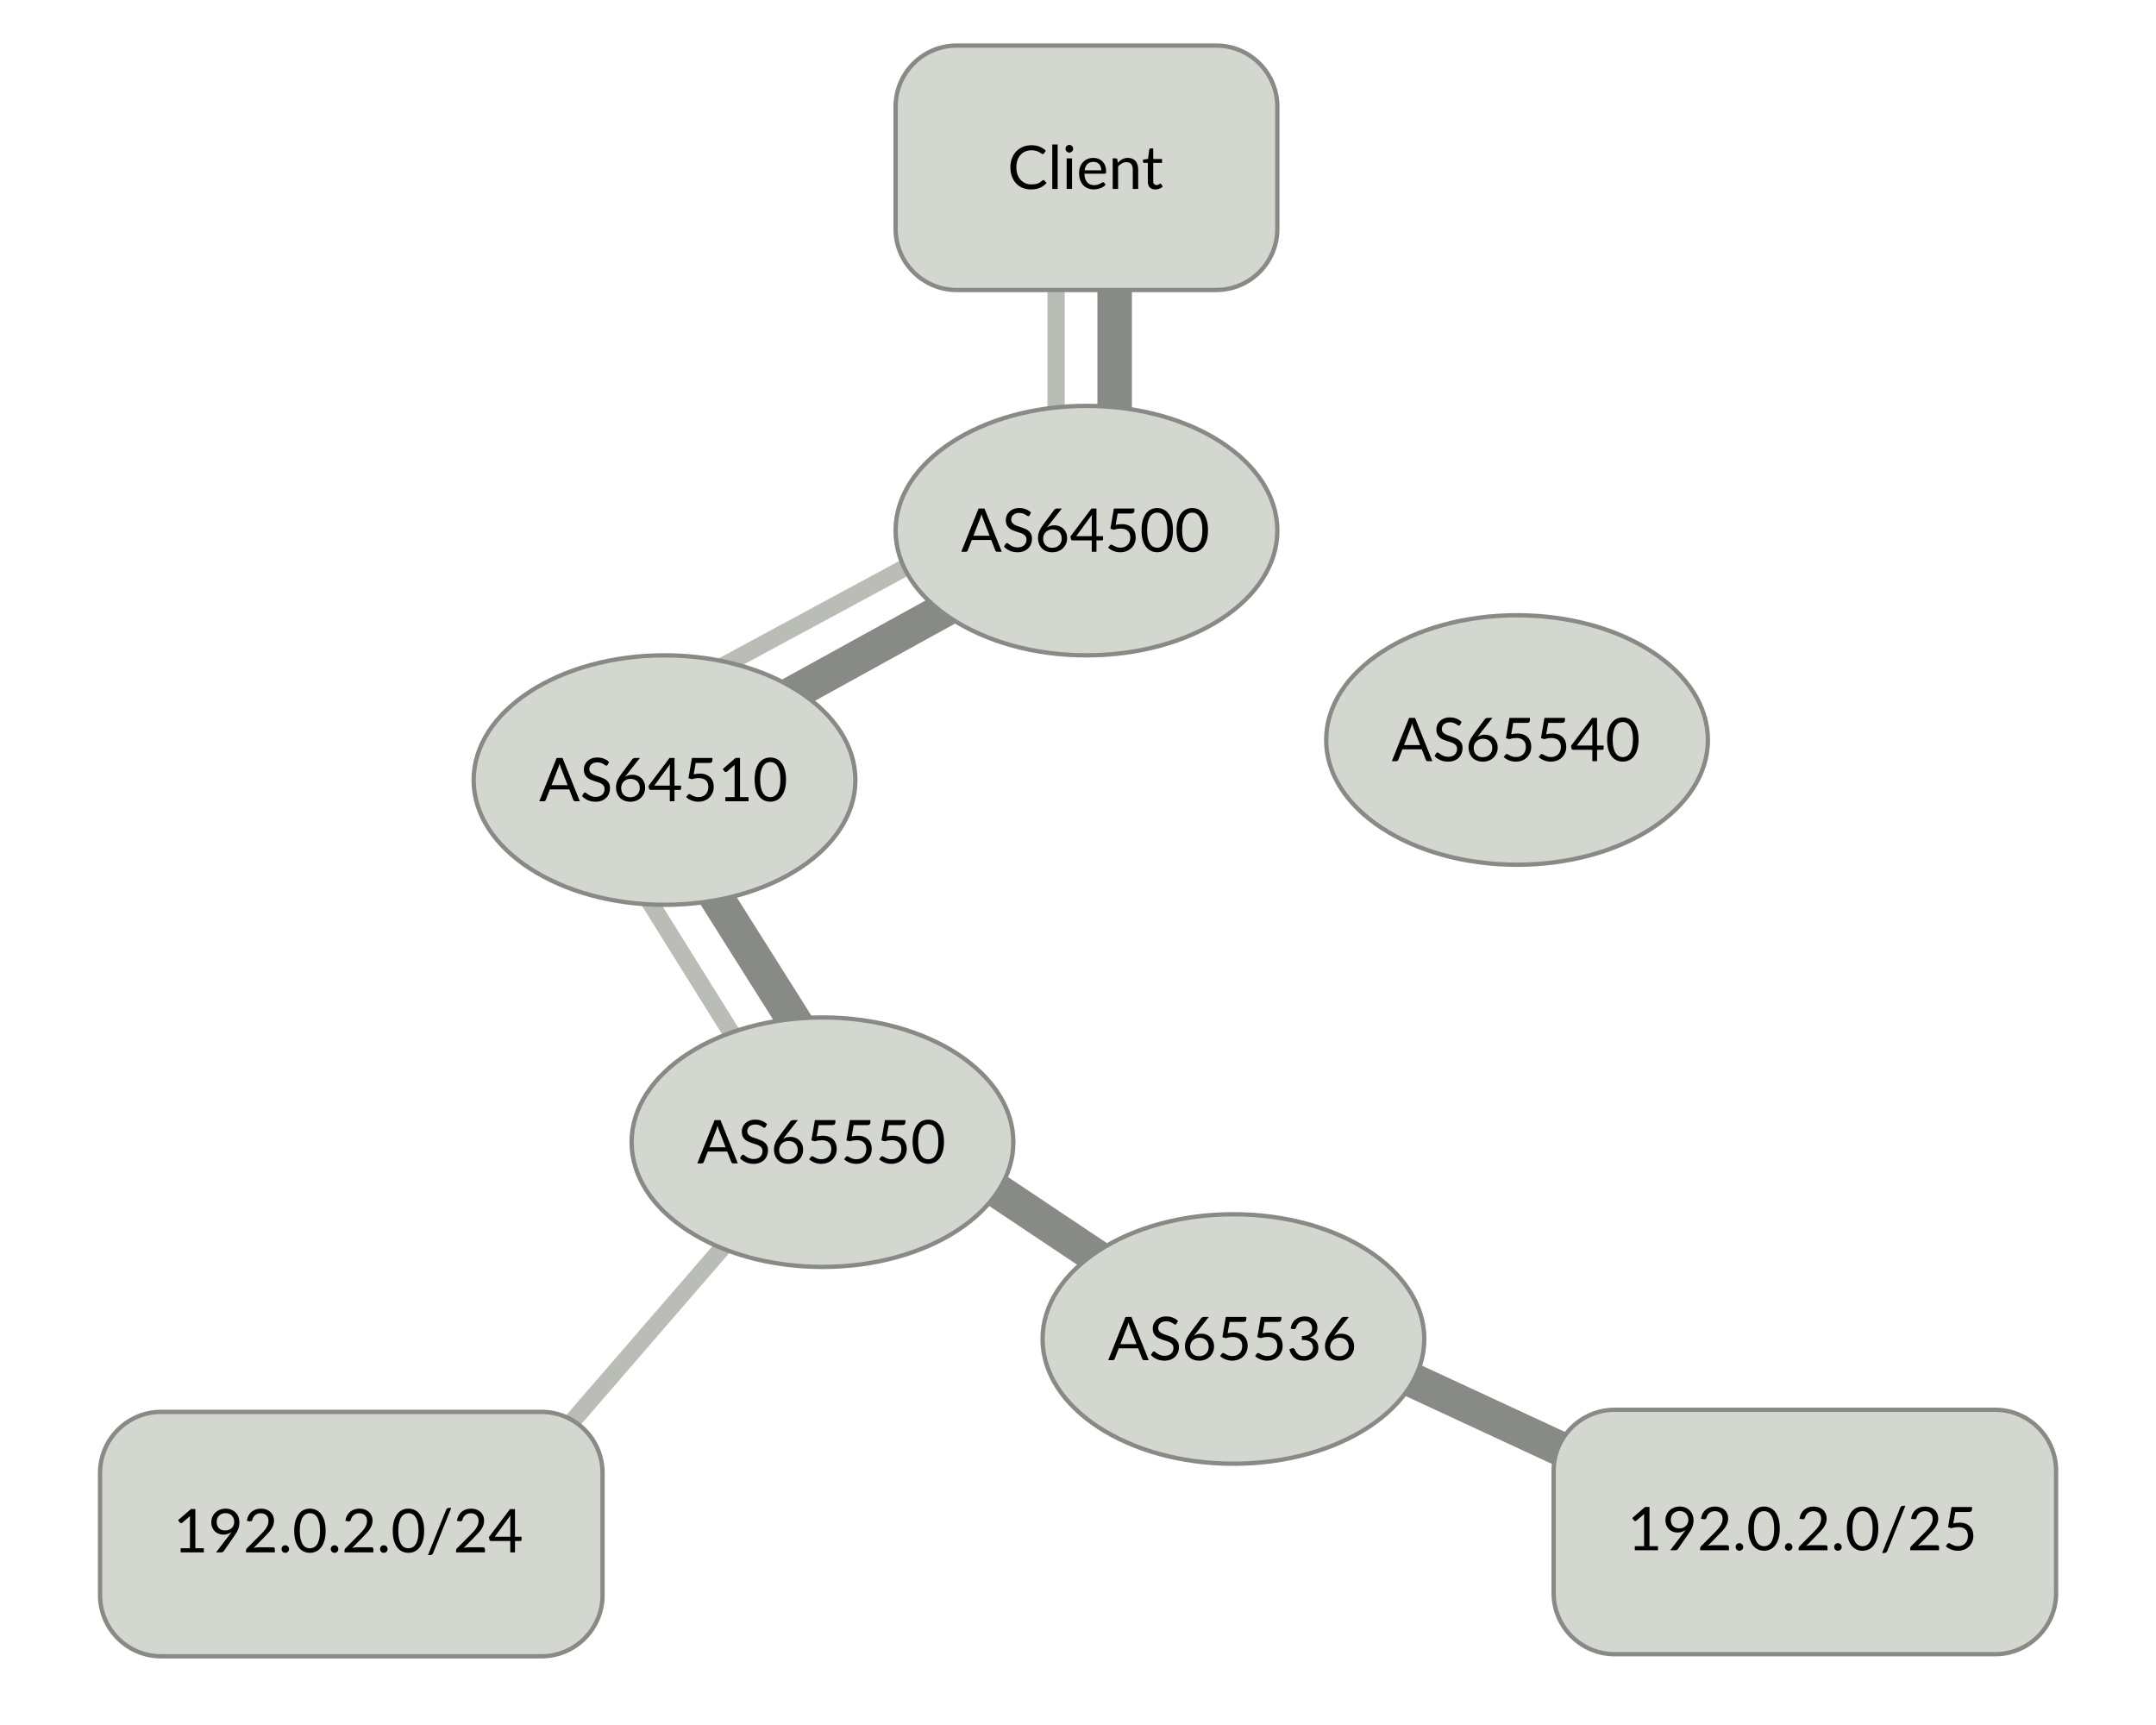 <?xml version="1.0" encoding="UTF-8" standalone="no"?>
<!DOCTYPE svg PUBLIC "-//W3C//DTD SVG 1.1//EN" "http://www.w3.org/Graphics/SVG/1.1/DTD/svg11.dtd">
<svg width="100%" height="100%" viewBox="0 0 500 400" version="1.1" xmlns="http://www.w3.org/2000/svg" xmlns:xlink="http://www.w3.org/1999/xlink" xml:space="preserve" xmlns:serif="http://www.serif.com/" style="fill-rule:evenodd;clip-rule:evenodd;stroke-linecap:round;stroke-linejoin:round;stroke-miterlimit:1.5;">
    <path d="M244.918,61.507L244.918,102.022" style="stroke:rgb(186,189,182);stroke-width:4px;"/>
    <path d="M258.501,61.507L258.501,102.022" style="stroke:rgb(136,138,133);stroke-width:8px;"/>
    <path d="M229.995,135.344L169.677,168.581" style="stroke:rgb(136,138,133);stroke-width:8px;"/>
    <path d="M156.811,193.29L188.347,243.3" style="stroke:rgb(136,138,133);stroke-width:8px;"/>
    <path d="M229.305,121.141L166.436,155.074" style="stroke:rgb(186,189,182);stroke-width:4px;"/>
    <path d="M173.579,245.854L150.306,208.563" style="stroke:rgb(186,189,182);stroke-width:4px;"/>
    <path d="M224.163,271.331L270.404,302.228" style="stroke:rgb(136,138,133);stroke-width:8px;"/>
    <path d="M324.758,318.747L371.469,340.414" style="stroke:rgb(136,138,133);stroke-width:8px;"/>
    <path d="M124.224,339.414L174.255,281.568" style="stroke:rgb(186,189,182);stroke-width:4px;"/>
    <path d="M296.228,24.735C296.228,16.914 289.879,10.564 282.058,10.564L221.87,10.564C214.049,10.564 207.7,16.914 207.7,24.735L207.7,53.076C207.7,60.897 214.049,67.246 221.87,67.246L282.058,67.246C289.879,67.246 296.228,60.897 296.228,53.076L296.228,24.735Z" style="fill:rgb(211,215,207);stroke:rgb(136,138,133);stroke-width:1px;stroke-linecap:butt;stroke-miterlimit:1.414;"/>
    <path d="M241.976,41.745C242.051,41.745 242.116,41.775 242.172,41.836L242.711,42.417C242.3,42.893 241.802,43.264 241.217,43.53C240.631,43.796 239.923,43.929 239.092,43.929C238.373,43.929 237.72,43.804 237.132,43.554C236.544,43.305 236.042,42.955 235.627,42.504C235.212,42.054 234.89,41.514 234.661,40.884C234.432,40.254 234.318,39.561 234.318,38.805C234.318,38.049 234.437,37.356 234.675,36.726C234.913,36.096 235.248,35.554 235.68,35.102C236.111,34.649 236.628,34.298 237.23,34.048C237.832,33.799 238.497,33.674 239.225,33.674C239.939,33.674 240.569,33.788 241.115,34.017C241.661,34.245 242.142,34.556 242.557,34.948L242.109,35.571C242.081,35.617 242.045,35.656 242.001,35.686C241.956,35.717 241.897,35.732 241.822,35.732C241.738,35.732 241.635,35.686 241.514,35.595C241.393,35.504 241.234,35.403 241.038,35.291C240.842,35.179 240.597,35.077 240.303,34.986C240.009,34.895 239.647,34.85 239.218,34.85C238.7,34.85 238.226,34.94 237.797,35.119C237.368,35.299 236.998,35.559 236.688,35.9C236.377,36.24 236.136,36.656 235.963,37.146C235.79,37.636 235.704,38.189 235.704,38.805C235.704,39.43 235.794,39.988 235.974,40.478C236.153,40.968 236.398,41.382 236.709,41.72C237.019,42.059 237.385,42.316 237.808,42.494C238.23,42.671 238.686,42.76 239.176,42.76C239.475,42.76 239.744,42.742 239.985,42.707C240.225,42.672 240.447,42.617 240.65,42.543C240.853,42.468 241.042,42.374 241.217,42.259C241.392,42.145 241.565,42.008 241.738,41.85C241.817,41.78 241.897,41.745 241.976,41.745Z" style="fill-rule:nonzero;"/>
    <rect x="244.034" y="33.506" width="1.246" height="10.311" style="fill-rule:nonzero;"/>
    <path d="M248.612,36.726L248.612,43.817L247.366,43.817L247.366,36.726L248.612,36.726ZM248.878,34.5C248.878,34.621 248.854,34.734 248.805,34.839C248.756,34.944 248.69,35.038 248.609,35.119C248.527,35.201 248.431,35.265 248.322,35.312C248.212,35.358 248.096,35.382 247.975,35.382C247.854,35.382 247.741,35.358 247.636,35.312C247.531,35.265 247.438,35.201 247.359,35.119C247.28,35.038 247.217,34.944 247.17,34.839C247.123,34.734 247.1,34.621 247.1,34.5C247.1,34.378 247.123,34.263 247.17,34.153C247.217,34.044 247.28,33.948 247.359,33.866C247.438,33.785 247.531,33.72 247.636,33.674C247.741,33.627 247.854,33.604 247.975,33.604C248.096,33.604 248.212,33.627 248.322,33.674C248.431,33.72 248.527,33.785 248.609,33.866C248.69,33.948 248.756,34.044 248.805,34.153C248.854,34.263 248.878,34.378 248.878,34.5Z" style="fill-rule:nonzero;"/>
    <path d="M255.402,39.498C255.402,39.208 255.361,38.944 255.28,38.703C255.198,38.463 255.079,38.255 254.923,38.08C254.766,37.905 254.576,37.77 254.352,37.674C254.128,37.579 253.874,37.531 253.589,37.531C252.992,37.531 252.519,37.705 252.172,38.052C251.824,38.4 251.608,38.882 251.524,39.498L255.402,39.498ZM256.41,42.823C256.256,43.009 256.072,43.172 255.857,43.309C255.642,43.447 255.413,43.56 255.168,43.649C254.923,43.737 254.669,43.804 254.408,43.848C254.147,43.893 253.888,43.915 253.631,43.915C253.141,43.915 252.69,43.832 252.277,43.666C251.864,43.501 251.507,43.258 251.206,42.938C250.905,42.619 250.67,42.223 250.502,41.752C250.334,41.28 250.25,40.739 250.25,40.128C250.25,39.633 250.326,39.171 250.478,38.742C250.629,38.312 250.847,37.94 251.132,37.625C251.417,37.31 251.764,37.063 252.175,36.883C252.586,36.704 253.048,36.614 253.561,36.614C253.986,36.614 254.379,36.685 254.741,36.827C255.102,36.97 255.415,37.175 255.679,37.443C255.942,37.712 256.149,38.043 256.298,38.437C256.447,38.832 256.522,39.281 256.522,39.785C256.522,39.981 256.501,40.111 256.459,40.177C256.417,40.242 256.338,40.275 256.221,40.275L251.482,40.275C251.496,40.723 251.558,41.112 251.668,41.444C251.777,41.775 251.93,42.052 252.126,42.273C252.322,42.495 252.555,42.661 252.826,42.77C253.097,42.88 253.4,42.935 253.736,42.935C254.049,42.935 254.318,42.899 254.545,42.826C254.771,42.754 254.966,42.676 255.129,42.592C255.292,42.508 255.429,42.43 255.539,42.357C255.648,42.285 255.743,42.249 255.822,42.249C255.925,42.249 256.004,42.288 256.06,42.368L256.41,42.823Z" style="fill-rule:nonzero;"/>
    <path d="M259.224,37.755C259.378,37.582 259.541,37.426 259.714,37.286C259.887,37.146 260.07,37.026 260.264,36.925C260.457,36.825 260.663,36.748 260.88,36.694C261.097,36.641 261.331,36.614 261.583,36.614C261.97,36.614 262.312,36.678 262.609,36.806C262.905,36.935 263.152,37.117 263.351,37.352C263.549,37.588 263.699,37.871 263.802,38.203C263.905,38.534 263.956,38.9 263.956,39.302L263.956,43.817L262.703,43.817L262.703,39.302C262.703,38.765 262.581,38.349 262.336,38.052C262.091,37.756 261.718,37.608 261.219,37.608C260.85,37.608 260.506,37.696 260.187,37.874C259.867,38.051 259.572,38.291 259.301,38.595L259.301,43.817L258.048,43.817L258.048,36.726L258.797,36.726C258.974,36.726 259.084,36.812 259.126,36.985L259.224,37.755Z" style="fill-rule:nonzero;"/>
    <path d="M267.939,43.929C267.379,43.929 266.949,43.772 266.648,43.46C266.347,43.147 266.196,42.697 266.196,42.109L266.196,37.769L265.342,37.769C265.267,37.769 265.204,37.747 265.153,37.702C265.102,37.658 265.076,37.589 265.076,37.496L265.076,36.999L266.238,36.852L266.525,34.661C266.539,34.591 266.571,34.534 266.62,34.489C266.669,34.445 266.733,34.423 266.812,34.423L267.442,34.423L267.442,36.866L269.493,36.866L269.493,37.769L267.442,37.769L267.442,42.025C267.442,42.323 267.514,42.545 267.659,42.69C267.804,42.834 267.99,42.907 268.219,42.907C268.35,42.907 268.463,42.889 268.559,42.854C268.654,42.819 268.737,42.781 268.807,42.739C268.877,42.697 268.937,42.658 268.986,42.623C269.035,42.588 269.078,42.571 269.115,42.571C269.18,42.571 269.239,42.61 269.29,42.69L269.654,43.285C269.439,43.485 269.18,43.643 268.877,43.757C268.574,43.872 268.261,43.929 267.939,43.929Z" style="fill-rule:nonzero;"/>
    <path d="M139.737,341.558C139.737,333.737 133.387,327.388 125.566,327.388L37.375,327.388C29.554,327.388 23.205,333.737 23.205,341.558L23.205,369.899C23.205,377.72 29.554,384.07 37.375,384.07L125.566,384.07C133.387,384.07 139.737,377.72 139.737,369.899L139.737,341.558Z" style="fill:rgb(211,215,207);stroke:rgb(136,138,133);stroke-width:1px;stroke-linecap:butt;stroke-miterlimit:1.414;"/>
    <path d="M47.276,359.018L47.276,359.97L41.9,359.97L41.9,359.018L44.049,359.018L44.049,352.179C44.049,351.974 44.056,351.766 44.07,351.556L42.285,353.089C42.225,353.141 42.164,353.172 42.103,353.184C42.043,353.195 41.987,353.197 41.935,353.187C41.884,353.178 41.836,353.159 41.792,353.131C41.748,353.103 41.714,353.073 41.69,353.04L41.298,352.501L44.287,349.918L45.302,349.918L45.302,359.018L47.276,359.018Z" style="fill-rule:nonzero;"/>
    <path d="M50.251,352.886C50.251,353.204 50.297,353.487 50.388,353.737C50.479,353.986 50.61,354.198 50.78,354.37C50.95,354.543 51.158,354.674 51.403,354.762C51.648,354.851 51.922,354.895 52.225,354.895C52.561,354.895 52.859,354.84 53.118,354.731C53.377,354.621 53.595,354.475 53.772,354.293C53.95,354.111 54.085,353.901 54.178,353.663C54.272,353.425 54.318,353.178 54.318,352.921C54.318,352.609 54.268,352.325 54.168,352.071C54.068,351.816 53.929,351.601 53.751,351.423C53.574,351.246 53.363,351.109 53.118,351.014C52.873,350.918 52.603,350.87 52.309,350.87C52.001,350.87 51.721,350.92 51.469,351.021C51.217,351.121 51,351.26 50.818,351.437C50.636,351.615 50.496,351.827 50.398,352.074C50.3,352.322 50.251,352.592 50.251,352.886ZM53.163,355.973C53.266,355.838 53.362,355.71 53.45,355.588C53.539,355.467 53.623,355.346 53.702,355.224C53.446,355.43 53.156,355.586 52.834,355.693C52.512,355.801 52.172,355.854 51.812,355.854C51.434,355.854 51.076,355.791 50.738,355.665C50.4,355.539 50.102,355.354 49.845,355.109C49.589,354.864 49.385,354.563 49.233,354.206C49.081,353.849 49.005,353.439 49.005,352.977C49.005,352.539 49.087,352.128 49.25,351.745C49.414,351.363 49.642,351.029 49.936,350.744C50.23,350.46 50.58,350.236 50.986,350.072C51.392,349.909 51.838,349.827 52.323,349.827C52.804,349.827 53.24,349.907 53.632,350.065C54.024,350.224 54.36,350.446 54.64,350.73C54.92,351.015 55.136,351.356 55.288,351.752C55.44,352.149 55.515,352.588 55.515,353.068C55.515,353.358 55.489,353.632 55.435,353.891C55.381,354.15 55.304,354.404 55.204,354.654C55.104,354.903 54.981,355.151 54.836,355.396C54.692,355.641 54.528,355.892 54.346,356.148L51.903,359.676C51.843,359.765 51.756,359.836 51.644,359.89C51.532,359.943 51.404,359.97 51.259,359.97L50.111,359.97L53.163,355.973Z" style="fill-rule:nonzero;"/>
    <path d="M63.299,358.787C63.435,358.787 63.542,358.827 63.621,358.906C63.701,358.986 63.74,359.088 63.74,359.214L63.74,359.97L57.048,359.97L57.048,359.543C57.048,359.455 57.067,359.364 57.104,359.27C57.142,359.177 57.2,359.091 57.279,359.011L60.492,355.784C60.758,355.514 61.001,355.253 61.22,355.004C61.44,354.754 61.626,354.503 61.78,354.251C61.934,353.999 62.053,353.744 62.137,353.485C62.221,353.226 62.263,352.949 62.263,352.655C62.263,352.361 62.217,352.103 62.123,351.882C62.03,351.66 61.903,351.477 61.742,351.332C61.581,351.188 61.391,351.079 61.171,351.007C60.952,350.934 60.716,350.898 60.464,350.898C60.208,350.898 59.972,350.936 59.757,351.01C59.543,351.085 59.353,351.189 59.187,351.322C59.021,351.455 58.882,351.612 58.77,351.794C58.658,351.976 58.579,352.177 58.532,352.396C58.476,352.56 58.401,352.668 58.305,352.722C58.209,352.775 58.075,352.791 57.902,352.767L57.251,352.655C57.317,352.198 57.444,351.793 57.633,351.441C57.822,351.088 58.06,350.793 58.347,350.555C58.634,350.317 58.962,350.136 59.33,350.013C59.699,349.889 60.098,349.827 60.527,349.827C60.952,349.827 61.349,349.89 61.717,350.016C62.086,350.142 62.406,350.325 62.676,350.566C62.947,350.806 63.159,351.099 63.313,351.444C63.467,351.79 63.544,352.182 63.544,352.62C63.544,352.994 63.488,353.34 63.376,353.66C63.264,353.979 63.113,354.284 62.921,354.573C62.73,354.863 62.51,355.145 62.26,355.42C62.01,355.696 61.745,355.973 61.465,356.253L58.819,358.955C59.006,358.904 59.195,358.863 59.386,358.833C59.578,358.802 59.762,358.787 59.939,358.787L63.299,358.787Z" style="fill-rule:nonzero;"/>
    <path d="M65.287,359.2C65.287,359.079 65.31,358.965 65.354,358.857C65.398,358.75 65.459,358.657 65.536,358.577C65.613,358.498 65.705,358.435 65.812,358.388C65.92,358.342 66.034,358.318 66.155,358.318C66.277,358.318 66.391,358.342 66.498,358.388C66.606,358.435 66.699,358.498 66.778,358.577C66.858,358.657 66.921,358.75 66.967,358.857C67.014,358.965 67.037,359.079 67.037,359.2C67.037,359.326 67.014,359.442 66.967,359.547C66.921,359.652 66.858,359.744 66.778,359.823C66.699,359.903 66.606,359.964 66.498,360.009C66.391,360.053 66.277,360.075 66.155,360.075C66.034,360.075 65.92,360.053 65.812,360.009C65.705,359.964 65.613,359.903 65.536,359.823C65.459,359.744 65.398,359.652 65.354,359.547C65.31,359.442 65.287,359.326 65.287,359.2Z" style="fill-rule:nonzero;"/>
    <path d="M75.514,354.958C75.514,355.836 75.42,356.595 75.231,357.237C75.042,357.878 74.784,358.409 74.457,358.829C74.131,359.249 73.745,359.562 73.299,359.767C72.853,359.973 72.376,360.075 71.867,360.075C71.354,360.075 70.877,359.973 70.436,359.767C69.995,359.562 69.611,359.249 69.284,358.829C68.958,358.409 68.701,357.878 68.514,357.237C68.328,356.595 68.234,355.836 68.234,354.958C68.234,354.081 68.328,353.32 68.514,352.676C68.701,352.032 68.958,351.499 69.284,351.077C69.611,350.654 69.995,350.341 70.436,350.135C70.877,349.93 71.354,349.827 71.867,349.827C72.376,349.827 72.853,349.93 73.299,350.135C73.745,350.341 74.131,350.654 74.457,351.077C74.784,351.499 75.042,352.032 75.231,352.676C75.42,353.32 75.514,354.081 75.514,354.958ZM74.219,354.958C74.219,354.193 74.155,353.55 74.027,353.03C73.899,352.509 73.726,352.091 73.509,351.773C73.292,351.456 73.041,351.228 72.756,351.091C72.472,350.953 72.175,350.884 71.867,350.884C71.559,350.884 71.263,350.953 70.978,351.091C70.694,351.228 70.444,351.456 70.229,351.773C70.015,352.091 69.843,352.509 69.715,353.03C69.587,353.55 69.522,354.193 69.522,354.958C69.522,355.724 69.587,356.365 69.715,356.883C69.843,357.401 70.015,357.819 70.229,358.136C70.444,358.454 70.694,358.681 70.978,358.819C71.263,358.956 71.559,359.025 71.867,359.025C72.175,359.025 72.472,358.956 72.756,358.819C73.041,358.681 73.292,358.454 73.509,358.136C73.726,357.819 73.899,357.401 74.027,356.883C74.155,356.365 74.219,355.724 74.219,354.958Z" style="fill-rule:nonzero;"/>
    <path d="M76.711,359.2C76.711,359.079 76.734,358.965 76.778,358.857C76.822,358.75 76.883,358.657 76.96,358.577C77.037,358.498 77.129,358.435 77.236,358.388C77.344,358.342 77.458,358.318 77.579,358.318C77.701,358.318 77.815,358.342 77.922,358.388C78.03,358.435 78.123,358.498 78.202,358.577C78.282,358.657 78.345,358.75 78.391,358.857C78.438,358.965 78.461,359.079 78.461,359.2C78.461,359.326 78.438,359.442 78.391,359.547C78.345,359.652 78.282,359.744 78.202,359.823C78.123,359.903 78.03,359.964 77.922,360.009C77.815,360.053 77.701,360.075 77.579,360.075C77.458,360.075 77.344,360.053 77.236,360.009C77.129,359.964 77.037,359.903 76.96,359.823C76.883,359.744 76.822,359.652 76.778,359.547C76.734,359.442 76.711,359.326 76.711,359.2Z" style="fill-rule:nonzero;"/>
    <path d="M86.147,358.787C86.283,358.787 86.39,358.827 86.469,358.906C86.549,358.986 86.588,359.088 86.588,359.214L86.588,359.97L79.896,359.97L79.896,359.543C79.896,359.455 79.915,359.364 79.952,359.27C79.99,359.177 80.048,359.091 80.127,359.011L83.34,355.784C83.606,355.514 83.849,355.253 84.068,355.004C84.288,354.754 84.474,354.503 84.628,354.251C84.782,353.999 84.901,353.744 84.985,353.485C85.069,353.226 85.111,352.949 85.111,352.655C85.111,352.361 85.065,352.103 84.971,351.882C84.878,351.66 84.751,351.477 84.59,351.332C84.429,351.188 84.239,351.079 84.019,351.007C83.8,350.934 83.564,350.898 83.312,350.898C83.056,350.898 82.82,350.936 82.605,351.01C82.391,351.085 82.201,351.189 82.035,351.322C81.869,351.455 81.73,351.612 81.618,351.794C81.506,351.976 81.427,352.177 81.38,352.396C81.324,352.56 81.249,352.668 81.153,352.722C81.057,352.775 80.923,352.791 80.75,352.767L80.099,352.655C80.165,352.198 80.292,351.793 80.481,351.441C80.67,351.088 80.908,350.793 81.195,350.555C81.482,350.317 81.81,350.136 82.178,350.013C82.547,349.889 82.946,349.827 83.375,349.827C83.8,349.827 84.197,349.89 84.565,350.016C84.934,350.142 85.254,350.325 85.524,350.566C85.795,350.806 86.007,351.099 86.161,351.444C86.315,351.79 86.392,352.182 86.392,352.62C86.392,352.994 86.336,353.34 86.224,353.66C86.112,353.979 85.961,354.284 85.769,354.573C85.578,354.863 85.358,355.145 85.108,355.42C84.858,355.696 84.593,355.973 84.313,356.253L81.667,358.955C81.854,358.904 82.043,358.863 82.234,358.833C82.426,358.802 82.61,358.787 82.787,358.787L86.147,358.787Z" style="fill-rule:nonzero;"/>
    <path d="M88.135,359.2C88.135,359.079 88.158,358.965 88.202,358.857C88.246,358.75 88.307,358.657 88.384,358.577C88.461,358.498 88.553,358.435 88.66,358.388C88.768,358.342 88.882,358.318 89.003,358.318C89.125,358.318 89.239,358.342 89.346,358.388C89.454,358.435 89.547,358.498 89.626,358.577C89.706,358.657 89.769,358.75 89.815,358.857C89.862,358.965 89.885,359.079 89.885,359.2C89.885,359.326 89.862,359.442 89.815,359.547C89.769,359.652 89.706,359.744 89.626,359.823C89.547,359.903 89.454,359.964 89.346,360.009C89.239,360.053 89.125,360.075 89.003,360.075C88.882,360.075 88.768,360.053 88.66,360.009C88.553,359.964 88.461,359.903 88.384,359.823C88.307,359.744 88.246,359.652 88.202,359.547C88.158,359.442 88.135,359.326 88.135,359.2Z" style="fill-rule:nonzero;"/>
    <path d="M98.362,354.958C98.362,355.836 98.268,356.595 98.079,357.237C97.89,357.878 97.632,358.409 97.305,358.829C96.979,359.249 96.593,359.562 96.147,359.767C95.701,359.973 95.224,360.075 94.715,360.075C94.202,360.075 93.725,359.973 93.284,359.767C92.843,359.562 92.459,359.249 92.132,358.829C91.806,358.409 91.549,357.878 91.362,357.237C91.176,356.595 91.082,355.836 91.082,354.958C91.082,354.081 91.176,353.32 91.362,352.676C91.549,352.032 91.806,351.499 92.132,351.077C92.459,350.654 92.843,350.341 93.284,350.135C93.725,349.93 94.202,349.827 94.715,349.827C95.224,349.827 95.701,349.93 96.147,350.135C96.593,350.341 96.979,350.654 97.305,351.077C97.632,351.499 97.89,352.032 98.079,352.676C98.268,353.32 98.362,354.081 98.362,354.958ZM97.067,354.958C97.067,354.193 97.003,353.55 96.875,353.03C96.747,352.509 96.574,352.091 96.357,351.773C96.14,351.456 95.889,351.228 95.604,351.091C95.32,350.953 95.023,350.884 94.715,350.884C94.407,350.884 94.111,350.953 93.826,351.091C93.542,351.228 93.292,351.456 93.077,351.773C92.863,352.091 92.691,352.509 92.563,353.03C92.435,353.55 92.37,354.193 92.37,354.958C92.37,355.724 92.435,356.365 92.563,356.883C92.691,357.401 92.863,357.819 93.077,358.136C93.292,358.454 93.542,358.681 93.826,358.819C94.111,358.956 94.407,359.025 94.715,359.025C95.023,359.025 95.32,358.956 95.604,358.819C95.889,358.681 96.14,358.454 96.357,358.136C96.574,357.819 96.747,357.401 96.875,356.883C97.003,356.365 97.067,355.724 97.067,354.958Z" style="fill-rule:nonzero;"/>
    <path d="M100.455,360.117C100.395,360.281 100.3,360.402 100.172,360.481C100.044,360.561 99.912,360.6 99.776,360.6L99.251,360.6L103.458,350.121C103.514,349.972 103.6,349.858 103.714,349.778C103.828,349.699 103.96,349.659 104.109,349.659L104.641,349.659L100.455,360.117Z" style="fill-rule:nonzero;"/>
    <path d="M112.019,358.787C112.155,358.787 112.262,358.827 112.341,358.906C112.421,358.986 112.46,359.088 112.46,359.214L112.46,359.97L105.768,359.97L105.768,359.543C105.768,359.455 105.787,359.364 105.824,359.27C105.862,359.177 105.92,359.091 105.999,359.011L109.212,355.784C109.478,355.514 109.721,355.253 109.94,355.004C110.16,354.754 110.346,354.503 110.5,354.251C110.654,353.999 110.773,353.744 110.857,353.485C110.941,353.226 110.983,352.949 110.983,352.655C110.983,352.361 110.937,352.103 110.843,351.882C110.75,351.66 110.623,351.477 110.462,351.332C110.301,351.188 110.111,351.079 109.891,351.007C109.672,350.934 109.436,350.898 109.184,350.898C108.928,350.898 108.692,350.936 108.477,351.01C108.263,351.085 108.073,351.189 107.907,351.322C107.741,351.455 107.602,351.612 107.49,351.794C107.378,351.976 107.299,352.177 107.252,352.396C107.196,352.56 107.121,352.668 107.025,352.722C106.929,352.775 106.795,352.791 106.622,352.767L105.971,352.655C106.037,352.198 106.164,351.793 106.353,351.441C106.542,351.088 106.78,350.793 107.067,350.555C107.354,350.317 107.682,350.136 108.05,350.013C108.419,349.889 108.818,349.827 109.247,349.827C109.672,349.827 110.069,349.89 110.437,350.016C110.806,350.142 111.126,350.325 111.396,350.566C111.667,350.806 111.879,351.099 112.033,351.444C112.187,351.79 112.264,352.182 112.264,352.62C112.264,352.994 112.208,353.34 112.096,353.66C111.984,353.979 111.833,354.284 111.641,354.573C111.45,354.863 111.23,355.145 110.98,355.42C110.73,355.696 110.465,355.973 110.185,356.253L107.539,358.955C107.726,358.904 107.915,358.863 108.106,358.833C108.298,358.802 108.482,358.787 108.659,358.787L112.019,358.787Z" style="fill-rule:nonzero;"/>
    <path d="M118.34,356.351L118.34,352.214C118.34,352.093 118.345,351.96 118.354,351.815C118.364,351.671 118.378,351.524 118.396,351.374L114.742,356.351L118.34,356.351ZM120.951,356.351L120.951,357.065C120.951,357.14 120.929,357.203 120.885,357.254C120.841,357.306 120.772,357.331 120.678,357.331L119.432,357.331L119.432,359.97L118.34,359.97L118.34,357.331L113.888,357.331C113.795,357.331 113.715,357.304 113.647,357.251C113.579,357.197 113.536,357.131 113.517,357.051L113.391,356.414L118.27,349.939L119.432,349.939L119.432,356.351L120.951,356.351Z" style="fill-rule:nonzero;"/>
    <path d="M476.836,341.074C476.836,333.253 470.487,326.904 462.666,326.904L374.475,326.904C366.654,326.904 360.304,333.253 360.304,341.074L360.304,369.415C360.304,377.236 366.654,383.586 374.475,383.586L462.666,383.586C470.487,383.586 476.836,377.236 476.836,369.415L476.836,341.074Z" style="fill:rgb(211,215,207);stroke:rgb(136,138,133);stroke-width:1px;stroke-linecap:butt;stroke-miterlimit:1.414;"/>
    <path d="M384.505,358.534L384.505,359.486L379.129,359.486L379.129,358.534L381.278,358.534L381.278,351.695C381.278,351.49 381.285,351.282 381.299,351.072L379.514,352.605C379.453,352.657 379.392,352.688 379.332,352.7C379.271,352.711 379.215,352.713 379.164,352.703C379.112,352.694 379.065,352.675 379.02,352.647C378.976,352.619 378.942,352.589 378.919,352.556L378.527,352.017L381.516,349.434L382.531,349.434L382.531,358.534L384.505,358.534Z" style="fill-rule:nonzero;"/>
    <path d="M387.48,352.402C387.48,352.72 387.525,353.003 387.616,353.253C387.707,353.502 387.838,353.714 388.008,353.886C388.179,354.059 388.386,354.19 388.631,354.278C388.876,354.367 389.15,354.411 389.454,354.411C389.79,354.411 390.087,354.356 390.346,354.247C390.605,354.137 390.823,353.991 391.001,353.809C391.178,353.627 391.313,353.417 391.407,353.179C391.5,352.941 391.547,352.694 391.547,352.437C391.547,352.125 391.497,351.841 391.396,351.587C391.296,351.332 391.157,351.117 390.98,350.939C390.802,350.762 390.591,350.625 390.346,350.53C390.101,350.434 389.832,350.386 389.538,350.386C389.23,350.386 388.95,350.436 388.698,350.537C388.446,350.637 388.229,350.776 388.047,350.953C387.865,351.131 387.725,351.343 387.627,351.59C387.529,351.838 387.48,352.108 387.48,352.402ZM390.392,355.489C390.494,355.354 390.59,355.226 390.679,355.104C390.767,354.983 390.851,354.862 390.931,354.74C390.674,354.946 390.385,355.102 390.063,355.209C389.741,355.317 389.4,355.37 389.041,355.37C388.663,355.37 388.305,355.307 387.966,355.181C387.628,355.055 387.33,354.87 387.074,354.625C386.817,354.38 386.613,354.079 386.461,353.722C386.31,353.365 386.234,352.955 386.234,352.493C386.234,352.055 386.315,351.644 386.479,351.261C386.642,350.879 386.871,350.545 387.165,350.26C387.459,349.976 387.809,349.752 388.215,349.588C388.621,349.425 389.066,349.343 389.552,349.343C390.032,349.343 390.469,349.423 390.861,349.581C391.253,349.74 391.589,349.962 391.869,350.246C392.149,350.531 392.365,350.872 392.516,351.268C392.668,351.665 392.744,352.104 392.744,352.584C392.744,352.874 392.717,353.148 392.663,353.407C392.61,353.666 392.533,353.92 392.432,354.17C392.332,354.419 392.209,354.667 392.065,354.912C391.92,355.157 391.757,355.408 391.575,355.664L389.132,359.192C389.071,359.281 388.985,359.352 388.873,359.406C388.761,359.459 388.632,359.486 388.488,359.486L387.34,359.486L390.392,355.489Z" style="fill-rule:nonzero;"/>
    <path d="M400.528,358.303C400.663,358.303 400.77,358.343 400.85,358.422C400.929,358.502 400.969,358.604 400.969,358.73L400.969,359.486L394.277,359.486L394.277,359.059C394.277,358.971 394.295,358.88 394.333,358.786C394.37,358.693 394.428,358.607 394.508,358.527L397.721,355.3C397.987,355.03 398.229,354.769 398.449,354.52C398.668,354.27 398.855,354.019 399.009,353.767C399.163,353.515 399.282,353.26 399.366,353.001C399.45,352.742 399.492,352.465 399.492,352.171C399.492,351.877 399.445,351.619 399.352,351.398C399.258,351.176 399.131,350.993 398.97,350.848C398.809,350.704 398.619,350.595 398.4,350.523C398.18,350.45 397.945,350.414 397.693,350.414C397.436,350.414 397.2,350.452 396.986,350.526C396.771,350.601 396.581,350.705 396.415,350.838C396.25,350.971 396.111,351.128 395.999,351.31C395.887,351.492 395.807,351.693 395.761,351.912C395.705,352.076 395.629,352.184 395.533,352.238C395.438,352.291 395.303,352.307 395.131,352.283L394.48,352.171C394.545,351.714 394.672,351.309 394.861,350.957C395.05,350.604 395.288,350.309 395.575,350.071C395.862,349.833 396.19,349.652 396.559,349.529C396.927,349.405 397.326,349.343 397.756,349.343C398.18,349.343 398.577,349.406 398.946,349.532C399.314,349.658 399.634,349.841 399.905,350.082C400.175,350.322 400.388,350.615 400.542,350.96C400.696,351.306 400.773,351.698 400.773,352.136C400.773,352.51 400.717,352.856 400.605,353.176C400.493,353.495 400.341,353.8 400.15,354.089C399.958,354.379 399.738,354.661 399.488,354.936C399.239,355.212 398.974,355.489 398.694,355.769L396.048,358.471C396.234,358.42 396.423,358.379 396.615,358.349C396.806,358.318 396.99,358.303 397.168,358.303L400.528,358.303Z" style="fill-rule:nonzero;"/>
    <path d="M402.516,358.716C402.516,358.595 402.538,358.481 402.582,358.373C402.627,358.266 402.687,358.173 402.764,358.093C402.841,358.014 402.933,357.951 403.041,357.904C403.148,357.858 403.262,357.834 403.384,357.834C403.505,357.834 403.619,357.858 403.727,357.904C403.834,357.951 403.927,358.014 404.007,358.093C404.086,358.173 404.149,358.266 404.196,358.373C404.242,358.481 404.266,358.595 404.266,358.716C404.266,358.842 404.242,358.958 404.196,359.063C404.149,359.168 404.086,359.26 404.007,359.339C403.927,359.419 403.834,359.48 403.727,359.525C403.619,359.569 403.505,359.591 403.384,359.591C403.262,359.591 403.148,359.569 403.041,359.525C402.933,359.48 402.841,359.419 402.764,359.339C402.687,359.26 402.627,359.168 402.582,359.063C402.538,358.958 402.516,358.842 402.516,358.716Z" style="fill-rule:nonzero;"/>
    <path d="M412.743,354.474C412.743,355.352 412.648,356.111 412.459,356.753C412.27,357.394 412.012,357.925 411.686,358.345C411.359,358.765 410.973,359.078 410.527,359.283C410.082,359.489 409.604,359.591 409.096,359.591C408.582,359.591 408.105,359.489 407.664,359.283C407.223,359.078 406.839,358.765 406.513,358.345C406.186,357.925 405.929,357.394 405.743,356.753C405.556,356.111 405.463,355.352 405.463,354.474C405.463,353.597 405.556,352.836 405.743,352.192C405.929,351.548 406.186,351.015 406.513,350.593C406.839,350.17 407.223,349.857 407.664,349.651C408.105,349.446 408.582,349.343 409.096,349.343C409.604,349.343 410.082,349.446 410.527,349.651C410.973,349.857 411.359,350.17 411.686,350.593C412.012,351.015 412.27,351.548 412.459,352.192C412.648,352.836 412.743,353.597 412.743,354.474ZM411.448,354.474C411.448,353.709 411.384,353.066 411.255,352.546C411.127,352.025 410.954,351.607 410.737,351.289C410.52,350.972 410.269,350.744 409.985,350.607C409.7,350.469 409.404,350.4 409.096,350.4C408.788,350.4 408.491,350.469 408.207,350.607C407.922,350.744 407.672,350.972 407.458,351.289C407.243,351.607 407.072,352.025 406.943,352.546C406.815,353.066 406.751,353.709 406.751,354.474C406.751,355.24 406.815,355.881 406.943,356.399C407.072,356.917 407.243,357.335 407.458,357.652C407.672,357.97 407.922,358.197 408.207,358.335C408.491,358.472 408.788,358.541 409.096,358.541C409.404,358.541 409.7,358.472 409.985,358.335C410.269,358.197 410.52,357.97 410.737,357.652C410.954,357.335 411.127,356.917 411.255,356.399C411.384,355.881 411.448,355.24 411.448,354.474Z" style="fill-rule:nonzero;"/>
    <path d="M413.94,358.716C413.94,358.595 413.962,358.481 414.006,358.373C414.051,358.266 414.111,358.173 414.188,358.093C414.265,358.014 414.357,357.951 414.465,357.904C414.572,357.858 414.686,357.834 414.808,357.834C414.929,357.834 415.043,357.858 415.151,357.904C415.258,357.951 415.351,358.014 415.431,358.093C415.51,358.173 415.573,358.266 415.62,358.373C415.666,358.481 415.69,358.595 415.69,358.716C415.69,358.842 415.666,358.958 415.62,359.063C415.573,359.168 415.51,359.26 415.431,359.339C415.351,359.419 415.258,359.48 415.151,359.525C415.043,359.569 414.929,359.591 414.808,359.591C414.686,359.591 414.572,359.569 414.465,359.525C414.357,359.48 414.265,359.419 414.188,359.339C414.111,359.26 414.051,359.168 414.006,359.063C413.962,358.958 413.94,358.842 413.94,358.716Z" style="fill-rule:nonzero;"/>
    <path d="M423.376,358.303C423.511,358.303 423.618,358.343 423.698,358.422C423.777,358.502 423.817,358.604 423.817,358.73L423.817,359.486L417.125,359.486L417.125,359.059C417.125,358.971 417.143,358.88 417.181,358.786C417.218,358.693 417.276,358.607 417.356,358.527L420.569,355.3C420.835,355.03 421.077,354.769 421.297,354.52C421.516,354.27 421.703,354.019 421.857,353.767C422.011,353.515 422.13,353.26 422.214,353.001C422.298,352.742 422.34,352.465 422.34,352.171C422.34,351.877 422.293,351.619 422.2,351.398C422.106,351.176 421.979,350.993 421.818,350.848C421.657,350.704 421.467,350.595 421.248,350.523C421.028,350.45 420.793,350.414 420.541,350.414C420.284,350.414 420.048,350.452 419.834,350.526C419.619,350.601 419.429,350.705 419.263,350.838C419.098,350.971 418.959,351.128 418.847,351.31C418.735,351.492 418.655,351.693 418.609,351.912C418.553,352.076 418.477,352.184 418.381,352.238C418.286,352.291 418.151,352.307 417.979,352.283L417.328,352.171C417.393,351.714 417.52,351.309 417.709,350.957C417.898,350.604 418.136,350.309 418.423,350.071C418.71,349.833 419.038,349.652 419.407,349.529C419.775,349.405 420.174,349.343 420.604,349.343C421.028,349.343 421.425,349.406 421.794,349.532C422.162,349.658 422.482,349.841 422.753,350.082C423.023,350.322 423.236,350.615 423.39,350.96C423.544,351.306 423.621,351.698 423.621,352.136C423.621,352.51 423.565,352.856 423.453,353.176C423.341,353.495 423.189,353.8 422.998,354.089C422.806,354.379 422.586,354.661 422.336,354.936C422.087,355.212 421.822,355.489 421.542,355.769L418.896,358.471C419.082,358.42 419.271,358.379 419.463,358.349C419.654,358.318 419.838,358.303 420.016,358.303L423.376,358.303Z" style="fill-rule:nonzero;"/>
    <path d="M425.364,358.716C425.364,358.595 425.386,358.481 425.43,358.373C425.475,358.266 425.535,358.173 425.612,358.093C425.689,358.014 425.781,357.951 425.889,357.904C425.996,357.858 426.11,357.834 426.232,357.834C426.353,357.834 426.467,357.858 426.575,357.904C426.682,357.951 426.775,358.014 426.855,358.093C426.934,358.173 426.997,358.266 427.044,358.373C427.09,358.481 427.114,358.595 427.114,358.716C427.114,358.842 427.09,358.958 427.044,359.063C426.997,359.168 426.934,359.26 426.855,359.339C426.775,359.419 426.682,359.48 426.575,359.525C426.467,359.569 426.353,359.591 426.232,359.591C426.11,359.591 425.996,359.569 425.889,359.525C425.781,359.48 425.689,359.419 425.612,359.339C425.535,359.26 425.475,359.168 425.43,359.063C425.386,358.958 425.364,358.842 425.364,358.716Z" style="fill-rule:nonzero;"/>
    <path d="M435.591,354.474C435.591,355.352 435.496,356.111 435.307,356.753C435.118,357.394 434.86,357.925 434.534,358.345C434.207,358.765 433.821,359.078 433.375,359.283C432.93,359.489 432.452,359.591 431.944,359.591C431.43,359.591 430.953,359.489 430.512,359.283C430.071,359.078 429.687,358.765 429.361,358.345C429.034,357.925 428.777,357.394 428.591,356.753C428.404,356.111 428.311,355.352 428.311,354.474C428.311,353.597 428.404,352.836 428.591,352.192C428.777,351.548 429.034,351.015 429.361,350.593C429.687,350.17 430.071,349.857 430.512,349.651C430.953,349.446 431.43,349.343 431.944,349.343C432.452,349.343 432.93,349.446 433.375,349.651C433.821,349.857 434.207,350.17 434.534,350.593C434.86,351.015 435.118,351.548 435.307,352.192C435.496,352.836 435.591,353.597 435.591,354.474ZM434.296,354.474C434.296,353.709 434.232,353.066 434.103,352.546C433.975,352.025 433.802,351.607 433.585,351.289C433.368,350.972 433.117,350.744 432.833,350.607C432.548,350.469 432.252,350.4 431.944,350.4C431.636,350.4 431.339,350.469 431.055,350.607C430.77,350.744 430.52,350.972 430.306,351.289C430.091,351.607 429.92,352.025 429.791,352.546C429.663,353.066 429.599,353.709 429.599,354.474C429.599,355.24 429.663,355.881 429.791,356.399C429.92,356.917 430.091,357.335 430.306,357.652C430.52,357.97 430.77,358.197 431.055,358.335C431.339,358.472 431.636,358.541 431.944,358.541C432.252,358.541 432.548,358.472 432.833,358.335C433.117,358.197 433.368,357.97 433.585,357.652C433.802,357.335 433.975,356.917 434.103,356.399C434.232,355.881 434.296,355.24 434.296,354.474Z" style="fill-rule:nonzero;"/>
    <path d="M437.684,359.633C437.623,359.797 437.529,359.918 437.4,359.997C437.272,360.077 437.14,360.116 437.005,360.116L436.48,360.116L440.687,349.637C440.743,349.488 440.828,349.374 440.942,349.294C441.057,349.215 441.188,349.175 441.338,349.175L441.87,349.175L437.684,359.633Z" style="fill-rule:nonzero;"/>
    <path d="M449.248,358.303C449.383,358.303 449.49,358.343 449.57,358.422C449.649,358.502 449.689,358.604 449.689,358.73L449.689,359.486L442.997,359.486L442.997,359.059C442.997,358.971 443.015,358.88 443.053,358.786C443.09,358.693 443.148,358.607 443.228,358.527L446.441,355.3C446.707,355.03 446.949,354.769 447.169,354.52C447.388,354.27 447.575,354.019 447.729,353.767C447.883,353.515 448.002,353.26 448.086,353.001C448.17,352.742 448.212,352.465 448.212,352.171C448.212,351.877 448.165,351.619 448.072,351.398C447.978,351.176 447.851,350.993 447.69,350.848C447.529,350.704 447.339,350.595 447.12,350.523C446.9,350.45 446.665,350.414 446.413,350.414C446.156,350.414 445.92,350.452 445.706,350.526C445.491,350.601 445.301,350.705 445.135,350.838C444.97,350.971 444.831,351.128 444.719,351.31C444.607,351.492 444.527,351.693 444.481,351.912C444.425,352.076 444.349,352.184 444.253,352.238C444.158,352.291 444.023,352.307 443.851,352.283L443.2,352.171C443.265,351.714 443.392,351.309 443.581,350.957C443.77,350.604 444.008,350.309 444.295,350.071C444.582,349.833 444.91,349.652 445.279,349.529C445.647,349.405 446.046,349.343 446.476,349.343C446.9,349.343 447.297,349.406 447.666,349.532C448.034,349.658 448.354,349.841 448.625,350.082C448.895,350.322 449.108,350.615 449.262,350.96C449.416,351.306 449.493,351.698 449.493,352.136C449.493,352.51 449.437,352.856 449.325,353.176C449.213,353.495 449.061,353.8 448.87,354.089C448.678,354.379 448.458,354.661 448.208,354.936C447.959,355.212 447.694,355.489 447.414,355.769L444.768,358.471C444.954,358.42 445.143,358.379 445.335,358.349C445.526,358.318 445.71,358.303 445.888,358.303L449.248,358.303Z" style="fill-rule:nonzero;"/>
    <path d="M452.993,353.242C453.515,353.13 453.996,353.074 454.435,353.074C454.957,353.074 455.419,353.151 455.821,353.305C456.222,353.459 456.557,353.672 456.825,353.942C457.094,354.213 457.297,354.533 457.434,354.901C457.572,355.27 457.641,355.671 457.641,356.105C457.641,356.637 457.549,357.118 457.364,357.547C457.18,357.977 456.926,358.344 456.601,358.65C456.277,358.955 455.895,359.19 455.457,359.353C455.018,359.517 454.544,359.598 454.036,359.598C453.742,359.598 453.459,359.569 453.189,359.511C452.918,359.452 452.665,359.374 452.429,359.276C452.194,359.178 451.975,359.066 451.775,358.94C451.574,358.814 451.397,358.681 451.243,358.541L451.628,358.009C451.712,357.888 451.821,357.827 451.957,357.827C452.05,357.827 452.155,357.863 452.272,357.936C452.388,358.008 452.531,358.089 452.699,358.177C452.867,358.266 453.064,358.346 453.29,358.419C453.517,358.491 453.786,358.527 454.099,358.527C454.449,358.527 454.764,358.471 455.044,358.359C455.324,358.247 455.564,358.087 455.765,357.88C455.965,357.672 456.119,357.424 456.227,357.134C456.334,356.845 456.388,356.521 456.388,356.161C456.388,355.849 456.342,355.566 456.251,355.314C456.16,355.062 456.023,354.848 455.838,354.67C455.654,354.493 455.424,354.355 455.149,354.257C454.873,354.159 454.551,354.11 454.183,354.11C453.931,354.11 453.668,354.131 453.395,354.173C453.122,354.215 452.843,354.283 452.559,354.376L451.775,354.145L452.58,349.455L457.333,349.455L457.333,350.001C457.333,350.179 457.278,350.324 457.168,350.439C457.059,350.553 456.871,350.61 456.605,350.61L453.455,350.61L452.993,353.242Z" style="fill-rule:nonzero;"/>
    <ellipse cx="251.965" cy="123.04" rx="44.264" ry="28.923" style="fill:rgb(211,215,207);stroke:rgb(136,138,133);stroke-width:1px;stroke-linecap:butt;stroke-miterlimit:1.414;"/>
    <path d="M229.496,124.227L227.921,120.146C227.875,120.025 227.826,119.884 227.774,119.723C227.723,119.562 227.674,119.39 227.627,119.208C227.529,119.586 227.429,119.901 227.326,120.153L225.751,124.227L229.496,124.227ZM232.324,127.951L231.274,127.951C231.153,127.951 231.055,127.921 230.98,127.86C230.906,127.8 230.85,127.723 230.812,127.629L229.874,125.207L225.373,125.207L224.435,127.629C224.407,127.713 224.354,127.788 224.274,127.853C224.195,127.919 224.097,127.951 223.98,127.951L222.93,127.951L226.941,117.92L228.313,117.92L232.324,127.951Z" style="fill-rule:nonzero;"/>
    <path d="M238.778,119.488C238.736,119.558 238.691,119.611 238.642,119.646C238.593,119.681 238.533,119.698 238.463,119.698C238.384,119.698 238.291,119.659 238.183,119.579C238.076,119.5 237.942,119.412 237.781,119.317C237.62,119.221 237.426,119.134 237.2,119.054C236.973,118.975 236.699,118.935 236.377,118.935C236.074,118.935 235.807,118.976 235.576,119.058C235.345,119.139 235.151,119.25 234.995,119.39C234.838,119.53 234.721,119.695 234.641,119.884C234.562,120.073 234.522,120.277 234.522,120.496C234.522,120.776 234.591,121.008 234.729,121.193C234.866,121.377 235.048,121.535 235.275,121.665C235.501,121.796 235.758,121.909 236.045,122.005C236.332,122.1 236.626,122.2 236.927,122.302C237.228,122.405 237.522,122.52 237.809,122.649C238.096,122.777 238.352,122.939 238.579,123.135C238.805,123.331 238.987,123.572 239.125,123.856C239.262,124.141 239.331,124.491 239.331,124.906C239.331,125.345 239.257,125.757 239.107,126.142C238.958,126.527 238.74,126.862 238.453,127.146C238.166,127.431 237.813,127.655 237.396,127.818C236.978,127.982 236.503,128.063 235.971,128.063C235.318,128.063 234.725,127.945 234.193,127.71C233.661,127.474 233.206,127.156 232.828,126.754L233.22,126.11C233.258,126.059 233.303,126.016 233.357,125.981C233.41,125.946 233.47,125.928 233.535,125.928C233.596,125.928 233.665,125.953 233.742,126.002C233.819,126.051 233.906,126.113 234.004,126.187C234.102,126.262 234.214,126.344 234.34,126.432C234.466,126.521 234.61,126.603 234.771,126.677C234.932,126.752 235.115,126.814 235.32,126.863C235.526,126.912 235.757,126.936 236.013,126.936C236.335,126.936 236.622,126.892 236.874,126.803C237.126,126.715 237.34,126.59 237.515,126.429C237.69,126.268 237.824,126.075 237.917,125.851C238.011,125.627 238.057,125.378 238.057,125.102C238.057,124.799 237.988,124.55 237.851,124.357C237.713,124.163 237.532,124.001 237.308,123.87C237.084,123.74 236.828,123.629 236.538,123.538C236.249,123.447 235.955,123.353 235.656,123.258C235.358,123.162 235.064,123.051 234.774,122.925C234.485,122.799 234.228,122.636 234.004,122.435C233.78,122.235 233.599,121.984 233.462,121.683C233.324,121.382 233.255,121.01 233.255,120.566C233.255,120.212 233.324,119.869 233.462,119.537C233.599,119.206 233.8,118.912 234.064,118.655C234.327,118.399 234.652,118.193 235.037,118.039C235.422,117.885 235.864,117.808 236.363,117.808C236.923,117.808 237.433,117.897 237.893,118.074C238.352,118.252 238.757,118.508 239.107,118.844L238.778,119.488Z" style="fill-rule:nonzero;"/>
    <path d="M244.007,127.027C244.343,127.027 244.648,126.974 244.921,126.866C245.194,126.759 245.427,126.61 245.621,126.418C245.814,126.227 245.964,126.001 246.069,125.739C246.174,125.478 246.226,125.193 246.226,124.885C246.226,124.559 246.175,124.263 246.072,124C245.97,123.736 245.824,123.512 245.635,123.328C245.446,123.143 245.221,123.002 244.959,122.904C244.698,122.806 244.411,122.757 244.098,122.757C243.762,122.757 243.459,122.814 243.188,122.929C242.918,123.043 242.688,123.197 242.499,123.391C242.31,123.584 242.165,123.808 242.065,124.063C241.964,124.317 241.914,124.582 241.914,124.857C241.914,125.179 241.961,125.473 242.054,125.739C242.148,126.005 242.284,126.234 242.464,126.425C242.643,126.617 242.863,126.765 243.122,126.87C243.381,126.975 243.676,127.027 244.007,127.027ZM243.279,121.679C243.191,121.791 243.105,121.9 243.024,122.005C242.942,122.11 242.864,122.214 242.789,122.316C243.027,122.153 243.289,122.027 243.573,121.938C243.858,121.85 244.168,121.805 244.504,121.805C244.91,121.805 245.293,121.872 245.652,122.005C246.012,122.138 246.325,122.331 246.594,122.586C246.862,122.84 247.076,123.153 247.234,123.524C247.393,123.895 247.472,124.318 247.472,124.794C247.472,125.256 247.388,125.686 247.22,126.082C247.052,126.479 246.818,126.824 246.517,127.118C246.216,127.412 245.854,127.643 245.432,127.811C245.009,127.979 244.544,128.063 244.035,128.063C243.531,128.063 243.074,127.983 242.663,127.822C242.253,127.661 241.904,127.432 241.617,127.136C241.33,126.839 241.108,126.48 240.952,126.058C240.795,125.635 240.717,125.163 240.717,124.64C240.717,124.202 240.814,123.734 241.008,123.237C241.201,122.74 241.511,122.209 241.935,121.644L244.483,118.221C244.549,118.137 244.638,118.066 244.753,118.008C244.867,117.949 244.999,117.92 245.148,117.92L246.254,117.92L243.279,121.679Z" style="fill-rule:nonzero;"/>
    <path d="M253.191,124.332L253.191,120.195C253.191,120.074 253.196,119.941 253.205,119.796C253.215,119.652 253.229,119.505 253.247,119.355L249.593,124.332L253.191,124.332ZM255.802,124.332L255.802,125.046C255.802,125.121 255.78,125.184 255.736,125.235C255.691,125.287 255.623,125.312 255.529,125.312L254.283,125.312L254.283,127.951L253.191,127.951L253.191,125.312L248.739,125.312C248.646,125.312 248.565,125.285 248.498,125.232C248.43,125.178 248.387,125.112 248.368,125.032L248.242,124.395L253.121,117.92L254.283,117.92L254.283,124.332L255.802,124.332Z" style="fill-rule:nonzero;"/>
    <path d="M258.735,121.707C259.258,121.595 259.739,121.539 260.177,121.539C260.7,121.539 261.162,121.616 261.563,121.77C261.965,121.924 262.299,122.137 262.568,122.407C262.836,122.678 263.039,122.998 263.177,123.366C263.314,123.735 263.383,124.136 263.383,124.57C263.383,125.102 263.291,125.583 263.107,126.012C262.922,126.442 262.668,126.809 262.344,127.115C262.019,127.42 261.638,127.655 261.199,127.818C260.761,127.982 260.287,128.063 259.778,128.063C259.484,128.063 259.202,128.034 258.931,127.976C258.661,127.917 258.407,127.839 258.172,127.741C257.936,127.643 257.718,127.531 257.517,127.405C257.317,127.279 257.139,127.146 256.985,127.006L257.37,126.474C257.454,126.353 257.564,126.292 257.699,126.292C257.793,126.292 257.898,126.328 258.014,126.401C258.131,126.473 258.273,126.554 258.441,126.642C258.609,126.731 258.806,126.811 259.033,126.884C259.259,126.956 259.529,126.992 259.841,126.992C260.191,126.992 260.506,126.936 260.786,126.824C261.066,126.712 261.307,126.552 261.507,126.345C261.708,126.137 261.862,125.889 261.969,125.599C262.077,125.31 262.13,124.986 262.13,124.626C262.13,124.314 262.085,124.031 261.994,123.779C261.903,123.527 261.765,123.313 261.581,123.135C261.396,122.958 261.167,122.82 260.891,122.722C260.616,122.624 260.294,122.575 259.925,122.575C259.673,122.575 259.411,122.596 259.138,122.638C258.865,122.68 258.586,122.748 258.301,122.841L257.517,122.61L258.322,117.92L263.075,117.92L263.075,118.466C263.075,118.644 263.02,118.789 262.911,118.904C262.801,119.018 262.613,119.075 262.347,119.075L259.197,119.075L258.735,121.707Z" style="fill-rule:nonzero;"/>
    <path d="M272.021,122.939C272.021,123.817 271.927,124.576 271.738,125.218C271.549,125.859 271.291,126.39 270.964,126.81C270.638,127.23 270.251,127.543 269.806,127.748C269.36,127.954 268.883,128.056 268.374,128.056C267.861,128.056 267.384,127.954 266.943,127.748C266.502,127.543 266.118,127.23 265.791,126.81C265.465,126.39 265.208,125.859 265.021,125.218C264.835,124.576 264.741,123.817 264.741,122.939C264.741,122.062 264.835,121.301 265.021,120.657C265.208,120.013 265.465,119.48 265.791,119.058C266.118,118.635 266.502,118.322 266.943,118.116C267.384,117.911 267.861,117.808 268.374,117.808C268.883,117.808 269.36,117.911 269.806,118.116C270.251,118.322 270.638,118.635 270.964,119.058C271.291,119.48 271.549,120.013 271.738,120.657C271.927,121.301 272.021,122.062 272.021,122.939ZM270.726,122.939C270.726,122.174 270.662,121.531 270.534,121.011C270.405,120.49 270.233,120.072 270.016,119.754C269.799,119.437 269.548,119.209 269.263,119.072C268.979,118.934 268.682,118.865 268.374,118.865C268.066,118.865 267.77,118.934 267.485,119.072C267.201,119.209 266.951,119.437 266.736,119.754C266.522,120.072 266.35,120.49 266.222,121.011C266.093,121.531 266.029,122.174 266.029,122.939C266.029,123.705 266.093,124.346 266.222,124.864C266.35,125.382 266.522,125.8 266.736,126.117C266.951,126.435 267.201,126.662 267.485,126.8C267.77,126.937 268.066,127.006 268.374,127.006C268.682,127.006 268.979,126.937 269.263,126.8C269.548,126.662 269.799,126.435 270.016,126.117C270.233,125.8 270.405,125.382 270.534,124.864C270.662,124.346 270.726,123.705 270.726,122.939Z" style="fill-rule:nonzero;"/>
    <path d="M280.141,122.939C280.141,123.817 280.047,124.576 279.858,125.218C279.669,125.859 279.411,126.39 279.084,126.81C278.758,127.23 278.371,127.543 277.926,127.748C277.48,127.954 277.003,128.056 276.494,128.056C275.981,128.056 275.504,127.954 275.063,127.748C274.622,127.543 274.238,127.23 273.911,126.81C273.585,126.39 273.328,125.859 273.141,125.218C272.955,124.576 272.861,123.817 272.861,122.939C272.861,122.062 272.955,121.301 273.141,120.657C273.328,120.013 273.585,119.48 273.911,119.058C274.238,118.635 274.622,118.322 275.063,118.116C275.504,117.911 275.981,117.808 276.494,117.808C277.003,117.808 277.48,117.911 277.926,118.116C278.371,118.322 278.758,118.635 279.084,119.058C279.411,119.48 279.669,120.013 279.858,120.657C280.047,121.301 280.141,122.062 280.141,122.939ZM278.846,122.939C278.846,122.174 278.782,121.531 278.654,121.011C278.525,120.49 278.353,120.072 278.136,119.754C277.919,119.437 277.668,119.209 277.383,119.072C277.099,118.934 276.802,118.865 276.494,118.865C276.186,118.865 275.89,118.934 275.605,119.072C275.321,119.209 275.071,119.437 274.856,119.754C274.642,120.072 274.47,120.49 274.342,121.011C274.213,121.531 274.149,122.174 274.149,122.939C274.149,123.705 274.213,124.346 274.342,124.864C274.47,125.382 274.642,125.8 274.856,126.117C275.071,126.435 275.321,126.662 275.605,126.8C275.89,126.937 276.186,127.006 276.494,127.006C276.802,127.006 277.099,126.937 277.383,126.8C277.668,126.662 277.919,126.435 278.136,126.117C278.353,125.8 278.525,125.382 278.654,124.864C278.782,124.346 278.846,123.705 278.846,122.939Z" style="fill-rule:nonzero;"/>
    <ellipse cx="154.108" cy="180.885" rx="44.264" ry="28.923" style="fill:rgb(211,215,207);stroke:rgb(136,138,133);stroke-width:1px;stroke-linecap:butt;stroke-miterlimit:1.414;"/>
    <path d="M131.639,182.073L130.064,177.992C130.017,177.871 129.968,177.729 129.917,177.568C129.865,177.407 129.816,177.236 129.77,177.054C129.672,177.432 129.571,177.747 129.469,177.999L127.894,182.073L131.639,182.073ZM134.467,185.797L133.417,185.797C133.295,185.797 133.197,185.767 133.123,185.706C133.048,185.645 132.992,185.568 132.955,185.475L132.017,183.053L127.516,183.053L126.578,185.475C126.55,185.559 126.496,185.634 126.417,185.699C126.337,185.764 126.239,185.797 126.123,185.797L125.073,185.797L129.084,175.766L130.456,175.766L134.467,185.797Z" style="fill-rule:nonzero;"/>
    <path d="M140.921,177.334C140.879,177.404 140.833,177.456 140.784,177.491C140.735,177.526 140.676,177.544 140.606,177.544C140.526,177.544 140.433,177.504 140.326,177.425C140.218,177.346 140.084,177.258 139.923,177.162C139.762,177.067 139.569,176.979 139.342,176.9C139.116,176.821 138.842,176.781 138.52,176.781C138.216,176.781 137.949,176.822 137.718,176.903C137.487,176.985 137.294,177.096 137.137,177.236C136.981,177.376 136.863,177.54 136.784,177.729C136.704,177.918 136.665,178.123 136.665,178.342C136.665,178.622 136.734,178.854 136.871,179.038C137.009,179.223 137.191,179.38 137.417,179.511C137.644,179.642 137.9,179.755 138.187,179.85C138.474,179.946 138.768,180.045 139.069,180.148C139.37,180.251 139.664,180.366 139.951,180.494C140.238,180.623 140.495,180.785 140.721,180.981C140.948,181.177 141.13,181.417 141.267,181.702C141.405,181.987 141.474,182.337 141.474,182.752C141.474,183.191 141.399,183.602 141.25,183.987C141.1,184.372 140.882,184.707 140.595,184.992C140.308,185.277 139.956,185.501 139.538,185.664C139.121,185.827 138.646,185.909 138.114,185.909C137.46,185.909 136.868,185.791 136.336,185.555C135.804,185.32 135.349,185.001 134.971,184.6L135.363,183.956C135.4,183.905 135.446,183.861 135.499,183.826C135.553,183.791 135.612,183.774 135.678,183.774C135.738,183.774 135.807,183.798 135.884,183.847C135.961,183.896 136.049,183.958 136.147,184.033C136.245,184.108 136.357,184.189 136.483,184.278C136.609,184.367 136.752,184.448 136.913,184.523C137.074,184.598 137.257,184.659 137.463,184.708C137.668,184.757 137.899,184.782 138.156,184.782C138.478,184.782 138.765,184.738 139.017,184.649C139.269,184.56 139.482,184.435 139.657,184.274C139.832,184.113 139.966,183.921 140.06,183.697C140.153,183.473 140.2,183.223 140.2,182.948C140.2,182.645 140.131,182.396 139.993,182.202C139.856,182.009 139.675,181.847 139.451,181.716C139.227,181.585 138.97,181.474 138.681,181.383C138.391,181.292 138.097,181.199 137.799,181.103C137.5,181.008 137.206,180.897 136.917,180.771C136.627,180.645 136.371,180.482 136.147,180.281C135.923,180.08 135.742,179.829 135.604,179.528C135.467,179.227 135.398,178.855 135.398,178.412C135.398,178.057 135.467,177.714 135.604,177.383C135.742,177.052 135.943,176.758 136.206,176.501C136.47,176.244 136.794,176.039 137.179,175.885C137.564,175.731 138.006,175.654 138.506,175.654C139.066,175.654 139.576,175.743 140.035,175.92C140.495,176.097 140.9,176.354 141.25,176.69L140.921,177.334Z" style="fill-rule:nonzero;"/>
    <path d="M146.15,184.873C146.486,184.873 146.79,184.819 147.063,184.712C147.336,184.605 147.57,184.455 147.763,184.264C147.957,184.073 148.106,183.846 148.211,183.585C148.316,183.324 148.369,183.039 148.369,182.731C148.369,182.404 148.317,182.109 148.215,181.845C148.112,181.582 147.966,181.358 147.777,181.173C147.588,180.989 147.363,180.848 147.102,180.75C146.84,180.652 146.553,180.603 146.241,180.603C145.905,180.603 145.601,180.66 145.331,180.774C145.06,180.889 144.83,181.043 144.641,181.236C144.452,181.43 144.308,181.654 144.207,181.908C144.107,182.163 144.057,182.428 144.057,182.703C144.057,183.025 144.103,183.319 144.197,183.585C144.29,183.851 144.427,184.08 144.606,184.271C144.786,184.462 145.005,184.61 145.264,184.715C145.523,184.82 145.818,184.873 146.15,184.873ZM145.422,179.525C145.333,179.637 145.248,179.745 145.166,179.85C145.085,179.955 145.006,180.059 144.932,180.162C145.17,179.999 145.431,179.873 145.716,179.784C146,179.695 146.311,179.651 146.647,179.651C147.053,179.651 147.435,179.717 147.795,179.85C148.154,179.983 148.468,180.177 148.736,180.431C149.005,180.686 149.218,180.998 149.377,181.369C149.535,181.74 149.615,182.164 149.615,182.64C149.615,183.102 149.531,183.531 149.363,183.928C149.195,184.325 148.96,184.67 148.659,184.964C148.358,185.258 147.997,185.489 147.574,185.657C147.152,185.825 146.686,185.909 146.178,185.909C145.674,185.909 145.216,185.828 144.806,185.667C144.395,185.506 144.046,185.278 143.759,184.981C143.472,184.685 143.251,184.326 143.094,183.903C142.938,183.481 142.86,183.009 142.86,182.486C142.86,182.047 142.957,181.579 143.15,181.082C143.344,180.585 143.653,180.055 144.078,179.49L146.626,176.067C146.691,175.983 146.781,175.912 146.895,175.853C147.01,175.795 147.141,175.766 147.291,175.766L148.397,175.766L145.422,179.525Z" style="fill-rule:nonzero;"/>
    <path d="M155.334,182.178L155.334,178.041C155.334,177.92 155.338,177.787 155.348,177.642C155.357,177.497 155.371,177.35 155.39,177.201L151.736,182.178L155.334,182.178ZM157.945,182.178L157.945,182.892C157.945,182.967 157.923,183.03 157.878,183.081C157.834,183.132 157.765,183.158 157.672,183.158L156.426,183.158L156.426,185.797L155.334,185.797L155.334,183.158L150.882,183.158C150.788,183.158 150.708,183.131 150.64,183.077C150.573,183.024 150.529,182.957 150.511,182.878L150.385,182.241L155.264,175.766L156.426,175.766L156.426,182.178L157.945,182.178Z" style="fill-rule:nonzero;"/>
    <path d="M160.878,179.553C161.4,179.441 161.881,179.385 162.32,179.385C162.842,179.385 163.304,179.462 163.706,179.616C164.107,179.77 164.442,179.982 164.71,180.253C164.979,180.524 165.182,180.843 165.319,181.212C165.457,181.581 165.526,181.982 165.526,182.416C165.526,182.948 165.434,183.429 165.249,183.858C165.065,184.287 164.811,184.655 164.486,184.96C164.162,185.266 163.78,185.501 163.342,185.664C162.903,185.827 162.429,185.909 161.921,185.909C161.627,185.909 161.344,185.88 161.074,185.821C160.803,185.763 160.55,185.685 160.314,185.587C160.079,185.489 159.86,185.377 159.66,185.251C159.459,185.125 159.282,184.992 159.128,184.852L159.513,184.32C159.597,184.199 159.706,184.138 159.842,184.138C159.935,184.138 160.04,184.174 160.157,184.246C160.273,184.319 160.416,184.399 160.584,184.488C160.752,184.577 160.949,184.657 161.175,184.729C161.402,184.802 161.671,184.838 161.984,184.838C162.334,184.838 162.649,184.782 162.929,184.67C163.209,184.558 163.449,184.398 163.65,184.19C163.85,183.983 164.004,183.734 164.112,183.445C164.219,183.156 164.273,182.831 164.273,182.472C164.273,182.159 164.227,181.877 164.136,181.625C164.045,181.373 163.908,181.158 163.723,180.981C163.539,180.804 163.309,180.666 163.034,180.568C162.758,180.47 162.436,180.421 162.068,180.421C161.816,180.421 161.553,180.442 161.28,180.484C161.007,180.526 160.728,180.594 160.444,180.687L159.66,180.456L160.465,175.766L165.218,175.766L165.218,176.312C165.218,176.489 165.163,176.635 165.053,176.749C164.944,176.864 164.756,176.921 164.49,176.921L161.34,176.921L160.878,179.553Z" style="fill-rule:nonzero;"/>
    <path d="M173.59,184.845L173.59,185.797L168.214,185.797L168.214,184.845L170.363,184.845L170.363,178.006C170.363,177.801 170.37,177.593 170.384,177.383L168.599,178.916C168.538,178.967 168.477,178.999 168.417,179.01C168.356,179.022 168.3,179.023 168.249,179.014C168.197,179.005 168.15,178.986 168.105,178.958C168.061,178.93 168.027,178.9 168.004,178.867L167.612,178.328L170.601,175.745L171.616,175.745L171.616,184.845L173.59,184.845Z" style="fill-rule:nonzero;"/>
    <path d="M182.284,180.785C182.284,181.662 182.189,182.422 182,183.063C181.811,183.705 181.553,184.236 181.227,184.656C180.9,185.076 180.514,185.389 180.068,185.594C179.623,185.799 179.145,185.902 178.637,185.902C178.123,185.902 177.646,185.799 177.205,185.594C176.764,185.389 176.38,185.076 176.054,184.656C175.727,184.236 175.47,183.705 175.284,183.063C175.097,182.422 175.004,181.662 175.004,180.785C175.004,179.908 175.097,179.147 175.284,178.503C175.47,177.859 175.727,177.326 176.054,176.903C176.38,176.481 176.764,176.167 177.205,175.962C177.646,175.757 178.123,175.654 178.637,175.654C179.145,175.654 179.623,175.757 180.068,175.962C180.514,176.167 180.9,176.481 181.227,176.903C181.553,177.326 181.811,177.859 182,178.503C182.189,179.147 182.284,179.908 182.284,180.785ZM180.989,180.785C180.989,180.02 180.925,179.377 180.796,178.856C180.668,178.336 180.495,177.917 180.278,177.6C180.061,177.283 179.81,177.055 179.526,176.917C179.241,176.78 178.945,176.711 178.637,176.711C178.329,176.711 178.032,176.78 177.748,176.917C177.463,177.055 177.213,177.283 176.999,177.6C176.784,177.917 176.613,178.336 176.484,178.856C176.356,179.377 176.292,180.02 176.292,180.785C176.292,181.55 176.356,182.192 176.484,182.71C176.613,183.228 176.784,183.646 176.999,183.963C177.213,184.28 177.463,184.508 177.748,184.645C178.032,184.783 178.329,184.852 178.637,184.852C178.945,184.852 179.241,184.783 179.526,184.645C179.81,184.508 180.061,184.28 180.278,183.963C180.495,183.646 180.668,183.228 180.796,182.71C180.925,182.192 180.989,181.55 180.989,180.785Z" style="fill-rule:nonzero;"/>
    <ellipse cx="351.818" cy="171.592" rx="44.264" ry="28.923" style="fill:rgb(211,215,207);stroke:rgb(136,138,133);stroke-width:1px;stroke-linecap:butt;stroke-miterlimit:1.414;"/>
    <path d="M329.349,172.78L327.774,168.699C327.727,168.577 327.678,168.436 327.627,168.275C327.576,168.114 327.527,167.943 327.48,167.761C327.382,168.139 327.282,168.454 327.179,168.706L325.604,172.78L329.349,172.78ZM332.177,176.504L331.127,176.504C331.006,176.504 330.908,176.473 330.833,176.413C330.758,176.352 330.702,176.275 330.665,176.182L329.727,173.76L325.226,173.76L324.288,176.182C324.26,176.266 324.206,176.34 324.127,176.406C324.048,176.471 323.95,176.504 323.833,176.504L322.783,176.504L326.794,166.473L328.166,166.473L332.177,176.504Z" style="fill-rule:nonzero;"/>
    <path d="M338.631,168.041C338.589,168.111 338.543,168.163 338.494,168.198C338.445,168.233 338.386,168.251 338.316,168.251C338.237,168.251 338.143,168.211 338.036,168.132C337.929,168.052 337.794,167.965 337.633,167.869C337.472,167.774 337.279,167.686 337.052,167.607C336.826,167.527 336.552,167.488 336.23,167.488C335.927,167.488 335.659,167.529 335.428,167.61C335.197,167.692 335.004,167.803 334.847,167.943C334.691,168.083 334.573,168.247 334.494,168.436C334.415,168.625 334.375,168.829 334.375,169.049C334.375,169.329 334.444,169.561 334.581,169.745C334.719,169.93 334.901,170.087 335.127,170.218C335.354,170.348 335.61,170.462 335.897,170.557C336.184,170.653 336.478,170.752 336.779,170.855C337.08,170.957 337.374,171.073 337.661,171.201C337.948,171.33 338.205,171.492 338.431,171.688C338.658,171.884 338.84,172.124 338.977,172.409C339.115,172.693 339.184,173.043 339.184,173.459C339.184,173.897 339.109,174.309 338.96,174.694C338.811,175.079 338.592,175.414 338.305,175.699C338.018,175.983 337.666,176.207 337.248,176.371C336.831,176.534 336.356,176.616 335.824,176.616C335.171,176.616 334.578,176.498 334.046,176.262C333.514,176.027 333.059,175.708 332.681,175.307L333.073,174.663C333.11,174.611 333.156,174.568 333.209,174.533C333.263,174.498 333.323,174.481 333.388,174.481C333.449,174.481 333.517,174.505 333.594,174.554C333.671,174.603 333.759,174.665 333.857,174.74C333.955,174.814 334.067,174.896 334.193,174.985C334.319,175.073 334.462,175.155 334.623,175.23C334.784,175.304 334.968,175.366 335.173,175.415C335.378,175.464 335.609,175.489 335.866,175.489C336.188,175.489 336.475,175.444 336.727,175.356C336.979,175.267 337.192,175.142 337.367,174.981C337.542,174.82 337.677,174.628 337.77,174.404C337.863,174.18 337.91,173.93 337.91,173.655C337.91,173.351 337.841,173.103 337.703,172.909C337.566,172.716 337.385,172.553 337.161,172.423C336.937,172.292 336.68,172.181 336.391,172.09C336.102,171.999 335.808,171.906 335.509,171.81C335.21,171.715 334.916,171.604 334.627,171.478C334.338,171.352 334.081,171.188 333.857,170.988C333.633,170.787 333.452,170.536 333.314,170.235C333.177,169.934 333.108,169.562 333.108,169.119C333.108,168.764 333.177,168.421 333.314,168.09C333.452,167.758 333.653,167.464 333.916,167.208C334.18,166.951 334.504,166.746 334.889,166.592C335.274,166.438 335.717,166.361 336.216,166.361C336.776,166.361 337.286,166.449 337.745,166.627C338.205,166.804 338.61,167.061 338.96,167.397L338.631,168.041Z" style="fill-rule:nonzero;"/>
    <path d="M343.86,175.58C344.196,175.58 344.5,175.526 344.773,175.419C345.046,175.311 345.28,175.162 345.473,174.971C345.667,174.779 345.816,174.553 345.921,174.292C346.026,174.03 346.079,173.746 346.079,173.438C346.079,173.111 346.028,172.816 345.925,172.552C345.822,172.289 345.676,172.065 345.487,171.88C345.298,171.696 345.073,171.555 344.812,171.457C344.551,171.359 344.264,171.31 343.951,171.31C343.615,171.31 343.312,171.367 343.041,171.481C342.77,171.596 342.54,171.75 342.351,171.943C342.162,172.137 342.018,172.361 341.917,172.615C341.817,172.87 341.767,173.134 341.767,173.41C341.767,173.732 341.814,174.026 341.907,174.292C342,174.558 342.137,174.786 342.316,174.978C342.496,175.169 342.715,175.317 342.974,175.422C343.233,175.527 343.529,175.58 343.86,175.58ZM343.132,170.232C343.043,170.344 342.958,170.452 342.876,170.557C342.795,170.662 342.717,170.766 342.642,170.869C342.88,170.705 343.141,170.579 343.426,170.491C343.711,170.402 344.021,170.358 344.357,170.358C344.763,170.358 345.146,170.424 345.505,170.557C345.864,170.69 346.178,170.884 346.446,171.138C346.715,171.393 346.928,171.705 347.087,172.076C347.246,172.447 347.325,172.871 347.325,173.347C347.325,173.809 347.241,174.238 347.073,174.635C346.905,175.031 346.67,175.377 346.369,175.671C346.068,175.965 345.707,176.196 345.284,176.364C344.862,176.532 344.397,176.616 343.888,176.616C343.384,176.616 342.927,176.535 342.516,176.374C342.105,176.213 341.756,175.985 341.469,175.688C341.182,175.392 340.961,175.033 340.804,174.61C340.648,174.188 340.57,173.715 340.57,173.193C340.57,172.754 340.667,172.286 340.86,171.789C341.054,171.292 341.363,170.761 341.788,170.197L344.336,166.774C344.401,166.69 344.491,166.619 344.605,166.56C344.72,166.502 344.852,166.473 345.001,166.473L346.107,166.473L343.132,170.232Z" style="fill-rule:nonzero;"/>
    <path d="M350.468,170.26C350.991,170.148 351.471,170.092 351.91,170.092C352.433,170.092 352.895,170.169 353.296,170.323C353.697,170.477 354.032,170.689 354.3,170.96C354.569,171.23 354.772,171.55 354.909,171.919C355.047,172.287 355.116,172.689 355.116,173.123C355.116,173.655 355.024,174.135 354.839,174.565C354.655,174.994 354.401,175.362 354.076,175.667C353.752,175.973 353.371,176.207 352.932,176.371C352.493,176.534 352.02,176.616 351.511,176.616C351.217,176.616 350.935,176.587 350.664,176.528C350.393,176.47 350.14,176.392 349.904,176.294C349.669,176.196 349.451,176.084 349.25,175.958C349.049,175.832 348.872,175.699 348.718,175.559L349.103,175.027C349.187,174.905 349.297,174.845 349.432,174.845C349.525,174.845 349.63,174.881 349.747,174.953C349.864,175.026 350.006,175.106 350.174,175.195C350.342,175.283 350.539,175.364 350.765,175.436C350.992,175.509 351.261,175.545 351.574,175.545C351.924,175.545 352.239,175.489 352.519,175.377C352.799,175.265 353.039,175.105 353.24,174.897C353.441,174.69 353.595,174.441 353.702,174.152C353.809,173.862 353.863,173.538 353.863,173.179C353.863,172.866 353.817,172.584 353.726,172.332C353.635,172.08 353.498,171.865 353.313,171.688C353.129,171.51 352.899,171.373 352.624,171.275C352.349,171.177 352.027,171.128 351.658,171.128C351.406,171.128 351.143,171.149 350.87,171.191C350.597,171.233 350.319,171.3 350.034,171.394L349.25,171.163L350.055,166.473L354.808,166.473L354.808,167.019C354.808,167.196 354.753,167.342 354.643,167.456C354.534,167.571 354.346,167.628 354.08,167.628L350.93,167.628L350.468,170.26Z" style="fill-rule:nonzero;"/>
    <path d="M358.588,170.26C359.111,170.148 359.591,170.092 360.03,170.092C360.553,170.092 361.015,170.169 361.416,170.323C361.817,170.477 362.152,170.689 362.42,170.96C362.689,171.23 362.892,171.55 363.029,171.919C363.167,172.287 363.236,172.689 363.236,173.123C363.236,173.655 363.144,174.135 362.959,174.565C362.775,174.994 362.521,175.362 362.196,175.667C361.872,175.973 361.491,176.207 361.052,176.371C360.613,176.534 360.14,176.616 359.631,176.616C359.337,176.616 359.055,176.587 358.784,176.528C358.513,176.47 358.26,176.392 358.024,176.294C357.789,176.196 357.571,176.084 357.37,175.958C357.169,175.832 356.992,175.699 356.838,175.559L357.223,175.027C357.307,174.905 357.417,174.845 357.552,174.845C357.645,174.845 357.75,174.881 357.867,174.953C357.984,175.026 358.126,175.106 358.294,175.195C358.462,175.283 358.659,175.364 358.885,175.436C359.112,175.509 359.381,175.545 359.694,175.545C360.044,175.545 360.359,175.489 360.639,175.377C360.919,175.265 361.159,175.105 361.36,174.897C361.561,174.69 361.715,174.441 361.822,174.152C361.929,173.862 361.983,173.538 361.983,173.179C361.983,172.866 361.937,172.584 361.846,172.332C361.755,172.08 361.618,171.865 361.433,171.688C361.249,171.51 361.019,171.373 360.744,171.275C360.469,171.177 360.147,171.128 359.778,171.128C359.526,171.128 359.263,171.149 358.99,171.191C358.717,171.233 358.439,171.3 358.154,171.394L357.37,171.163L358.175,166.473L362.928,166.473L362.928,167.019C362.928,167.196 362.873,167.342 362.763,167.456C362.654,167.571 362.466,167.628 362.2,167.628L359.05,167.628L358.588,170.26Z" style="fill-rule:nonzero;"/>
    <path d="M369.284,172.885L369.284,168.748C369.284,168.626 369.289,168.493 369.298,168.349C369.307,168.204 369.321,168.057 369.34,167.908L365.686,172.885L369.284,172.885ZM371.895,172.885L371.895,173.599C371.895,173.673 371.873,173.736 371.828,173.788C371.784,173.839 371.715,173.865 371.622,173.865L370.376,173.865L370.376,176.504L369.284,176.504L369.284,173.865L364.832,173.865C364.739,173.865 364.658,173.838 364.59,173.784C364.523,173.731 364.48,173.664 364.461,173.585L364.335,172.948L369.214,166.473L370.376,166.473L370.376,172.885L371.895,172.885Z" style="fill-rule:nonzero;"/>
    <path d="M379.994,171.492C379.994,172.369 379.899,173.129 379.71,173.77C379.521,174.412 379.264,174.943 378.937,175.363C378.61,175.783 378.224,176.095 377.778,176.301C377.333,176.506 376.856,176.609 376.347,176.609C375.834,176.609 375.356,176.506 374.915,176.301C374.474,176.095 374.091,175.783 373.764,175.363C373.437,174.943 373.181,174.412 372.994,173.77C372.807,173.129 372.714,172.369 372.714,171.492C372.714,170.614 372.807,169.854 372.994,169.21C373.181,168.566 373.437,168.033 373.764,167.61C374.091,167.188 374.474,166.874 374.915,166.669C375.356,166.463 375.834,166.361 376.347,166.361C376.856,166.361 377.333,166.463 377.778,166.669C378.224,166.874 378.61,167.188 378.937,167.61C379.264,168.033 379.521,168.566 379.71,169.21C379.899,169.854 379.994,170.614 379.994,171.492ZM378.699,171.492C378.699,170.726 378.635,170.084 378.506,169.563C378.378,169.043 378.205,168.624 377.988,168.307C377.771,167.989 377.521,167.762 377.236,167.624C376.951,167.487 376.655,167.418 376.347,167.418C376.039,167.418 375.743,167.487 375.458,167.624C375.173,167.762 374.924,167.989 374.709,168.307C374.494,168.624 374.323,169.043 374.194,169.563C374.066,170.084 374.002,170.726 374.002,171.492C374.002,172.257 374.066,172.899 374.194,173.417C374.323,173.935 374.494,174.352 374.709,174.67C374.924,174.987 375.173,175.215 375.458,175.352C375.743,175.49 376.039,175.559 376.347,175.559C376.655,175.559 376.951,175.49 377.236,175.352C377.521,175.215 377.771,174.987 377.988,174.67C378.205,174.352 378.378,173.935 378.506,173.417C378.635,172.899 378.699,172.257 378.699,171.492Z" style="fill-rule:nonzero;"/>
    <ellipse cx="190.743" cy="264.856" rx="44.264" ry="28.923" style="fill:rgb(211,215,207);stroke:rgb(136,138,133);stroke-width:1px;stroke-linecap:butt;stroke-miterlimit:1.414;"/>
    <path d="M168.275,266.044L166.7,261.963C166.653,261.841 166.604,261.7 166.553,261.539C166.501,261.378 166.452,261.207 166.406,261.025C166.308,261.403 166.207,261.718 166.105,261.97L164.53,266.044L168.275,266.044ZM171.103,269.768L170.053,269.768C169.931,269.768 169.833,269.737 169.759,269.677C169.684,269.616 169.628,269.539 169.591,269.446L168.653,267.024L164.152,267.024L163.214,269.446C163.186,269.53 163.132,269.604 163.053,269.67C162.973,269.735 162.875,269.768 162.759,269.768L161.709,269.768L165.72,259.737L167.092,259.737L171.103,269.768Z" style="fill-rule:nonzero;"/>
    <path d="M177.557,261.305C177.515,261.375 177.469,261.427 177.42,261.462C177.371,261.497 177.312,261.515 177.242,261.515C177.162,261.515 177.069,261.475 176.962,261.396C176.854,261.316 176.72,261.229 176.559,261.133C176.398,261.038 176.204,260.95 175.978,260.871C175.752,260.791 175.478,260.752 175.156,260.752C174.852,260.752 174.585,260.793 174.354,260.874C174.123,260.956 173.929,261.067 173.773,261.207C173.617,261.347 173.499,261.511 173.42,261.7C173.34,261.889 173.301,262.093 173.301,262.313C173.301,262.593 173.369,262.825 173.507,263.009C173.645,263.194 173.827,263.351 174.053,263.482C174.279,263.612 174.536,263.726 174.823,263.821C175.11,263.917 175.404,264.016 175.705,264.119C176.006,264.221 176.3,264.337 176.587,264.465C176.874,264.594 177.131,264.756 177.357,264.952C177.583,265.148 177.765,265.388 177.903,265.673C178.041,265.957 178.11,266.307 178.11,266.723C178.11,267.161 178.035,267.573 177.886,267.958C177.736,268.343 177.518,268.678 177.231,268.963C176.944,269.247 176.592,269.471 176.174,269.635C175.756,269.798 175.282,269.88 174.75,269.88C174.096,269.88 173.504,269.762 172.972,269.526C172.44,269.291 171.985,268.972 171.607,268.571L171.999,267.927C172.036,267.875 172.081,267.832 172.135,267.797C172.189,267.762 172.248,267.745 172.314,267.745C172.374,267.745 172.443,267.769 172.52,267.818C172.597,267.867 172.685,267.929 172.783,268.004C172.881,268.078 172.993,268.16 173.119,268.249C173.245,268.337 173.388,268.419 173.549,268.494C173.71,268.568 173.893,268.63 174.099,268.679C174.304,268.728 174.535,268.753 174.792,268.753C175.114,268.753 175.401,268.708 175.653,268.62C175.905,268.531 176.118,268.406 176.293,268.245C176.468,268.084 176.602,267.892 176.696,267.668C176.789,267.444 176.836,267.194 176.836,266.919C176.836,266.615 176.767,266.367 176.629,266.173C176.491,265.98 176.311,265.817 176.087,265.687C175.863,265.556 175.606,265.445 175.317,265.354C175.027,265.263 174.733,265.17 174.435,265.074C174.136,264.979 173.842,264.868 173.553,264.742C173.263,264.616 173.007,264.452 172.783,264.252C172.559,264.051 172.378,263.8 172.24,263.499C172.102,263.198 172.034,262.826 172.034,262.383C172.034,262.028 172.102,261.685 172.24,261.354C172.378,261.022 172.578,260.728 172.842,260.472C173.106,260.215 173.43,260.01 173.815,259.856C174.2,259.702 174.642,259.625 175.142,259.625C175.702,259.625 176.211,259.713 176.671,259.891C177.131,260.068 177.536,260.325 177.886,260.661L177.557,261.305Z" style="fill-rule:nonzero;"/>
    <path d="M182.786,268.844C183.122,268.844 183.426,268.79 183.699,268.683C183.972,268.575 184.205,268.426 184.399,268.235C184.593,268.043 184.742,267.817 184.847,267.556C184.952,267.294 185.005,267.01 185.005,266.702C185.005,266.375 184.953,266.08 184.851,265.816C184.748,265.553 184.602,265.329 184.413,265.144C184.224,264.96 183.999,264.819 183.738,264.721C183.476,264.623 183.189,264.574 182.877,264.574C182.541,264.574 182.237,264.631 181.967,264.745C181.696,264.86 181.466,265.014 181.277,265.207C181.088,265.401 180.943,265.625 180.843,265.879C180.743,266.134 180.693,266.398 180.693,266.674C180.693,266.996 180.739,267.29 180.833,267.556C180.926,267.822 181.062,268.05 181.242,268.242C181.422,268.433 181.641,268.581 181.9,268.686C182.159,268.791 182.454,268.844 182.786,268.844ZM182.058,263.496C181.969,263.608 181.884,263.716 181.802,263.821C181.72,263.926 181.642,264.03 181.568,264.133C181.806,263.969 182.067,263.843 182.352,263.755C182.636,263.666 182.947,263.622 183.283,263.622C183.689,263.622 184.071,263.688 184.431,263.821C184.79,263.954 185.104,264.148 185.372,264.402C185.64,264.657 185.854,264.969 186.013,265.34C186.171,265.711 186.251,266.135 186.251,266.611C186.251,267.073 186.167,267.502 185.999,267.899C185.831,268.295 185.596,268.641 185.295,268.935C184.994,269.229 184.632,269.46 184.21,269.628C183.788,269.796 183.322,269.88 182.814,269.88C182.31,269.88 181.852,269.799 181.442,269.638C181.031,269.477 180.682,269.249 180.395,268.952C180.108,268.656 179.886,268.297 179.73,267.874C179.574,267.452 179.496,266.979 179.496,266.457C179.496,266.018 179.592,265.55 179.786,265.053C179.98,264.556 180.289,264.025 180.714,263.461L183.262,260.038C183.327,259.954 183.417,259.883 183.531,259.824C183.645,259.766 183.777,259.737 183.927,259.737L185.033,259.737L182.058,263.496Z" style="fill-rule:nonzero;"/>
    <path d="M189.394,263.524C189.916,263.412 190.397,263.356 190.836,263.356C191.358,263.356 191.82,263.433 192.222,263.587C192.623,263.741 192.958,263.953 193.226,264.224C193.494,264.494 193.697,264.814 193.835,265.183C193.973,265.551 194.042,265.953 194.042,266.387C194.042,266.919 193.949,267.399 193.765,267.829C193.581,268.258 193.326,268.626 193.002,268.931C192.678,269.237 192.296,269.471 191.858,269.635C191.419,269.798 190.945,269.88 190.437,269.88C190.143,269.88 189.86,269.851 189.59,269.792C189.319,269.734 189.066,269.656 188.83,269.558C188.594,269.46 188.376,269.348 188.176,269.222C187.975,269.096 187.798,268.963 187.644,268.823L188.029,268.291C188.113,268.169 188.222,268.109 188.358,268.109C188.451,268.109 188.556,268.145 188.673,268.217C188.789,268.29 188.932,268.37 189.1,268.459C189.268,268.547 189.465,268.628 189.691,268.7C189.917,268.773 190.187,268.809 190.5,268.809C190.85,268.809 191.165,268.753 191.445,268.641C191.725,268.529 191.965,268.369 192.166,268.161C192.366,267.954 192.52,267.705 192.628,267.416C192.735,267.126 192.789,266.802 192.789,266.443C192.789,266.13 192.743,265.848 192.652,265.596C192.561,265.344 192.423,265.129 192.239,264.952C192.055,264.774 191.825,264.637 191.55,264.539C191.274,264.441 190.952,264.392 190.584,264.392C190.332,264.392 190.069,264.413 189.796,264.455C189.523,264.497 189.244,264.564 188.96,264.658L188.176,264.427L188.981,259.737L193.734,259.737L193.734,260.283C193.734,260.46 193.679,260.606 193.569,260.72C193.459,260.835 193.272,260.892 193.006,260.892L189.856,260.892L189.394,263.524Z" style="fill-rule:nonzero;"/>
    <path d="M197.514,263.524C198.036,263.412 198.517,263.356 198.956,263.356C199.478,263.356 199.94,263.433 200.342,263.587C200.743,263.741 201.078,263.953 201.346,264.224C201.614,264.494 201.817,264.814 201.955,265.183C202.093,265.551 202.162,265.953 202.162,266.387C202.162,266.919 202.069,267.399 201.885,267.829C201.701,268.258 201.446,268.626 201.122,268.931C200.798,269.237 200.416,269.471 199.978,269.635C199.539,269.798 199.065,269.88 198.557,269.88C198.263,269.88 197.98,269.851 197.71,269.792C197.439,269.734 197.186,269.656 196.95,269.558C196.714,269.46 196.496,269.348 196.296,269.222C196.095,269.096 195.918,268.963 195.764,268.823L196.149,268.291C196.233,268.169 196.342,268.109 196.478,268.109C196.571,268.109 196.676,268.145 196.793,268.217C196.909,268.29 197.052,268.37 197.22,268.459C197.388,268.547 197.585,268.628 197.811,268.7C198.037,268.773 198.307,268.809 198.62,268.809C198.97,268.809 199.285,268.753 199.565,268.641C199.845,268.529 200.085,268.369 200.286,268.161C200.486,267.954 200.64,267.705 200.748,267.416C200.855,267.126 200.909,266.802 200.909,266.443C200.909,266.13 200.863,265.848 200.772,265.596C200.681,265.344 200.543,265.129 200.359,264.952C200.175,264.774 199.945,264.637 199.67,264.539C199.394,264.441 199.072,264.392 198.704,264.392C198.452,264.392 198.189,264.413 197.916,264.455C197.643,264.497 197.364,264.564 197.08,264.658L196.296,264.427L197.101,259.737L201.854,259.737L201.854,260.283C201.854,260.46 201.799,260.606 201.689,260.72C201.579,260.835 201.392,260.892 201.126,260.892L197.976,260.892L197.514,263.524Z" style="fill-rule:nonzero;"/>
    <path d="M205.634,263.524C206.156,263.412 206.637,263.356 207.076,263.356C207.598,263.356 208.06,263.433 208.462,263.587C208.863,263.741 209.198,263.953 209.466,264.224C209.734,264.494 209.937,264.814 210.075,265.183C210.213,265.551 210.282,265.953 210.282,266.387C210.282,266.919 210.189,267.399 210.005,267.829C209.821,268.258 209.566,268.626 209.242,268.931C208.918,269.237 208.536,269.471 208.098,269.635C207.659,269.798 207.185,269.88 206.677,269.88C206.383,269.88 206.1,269.851 205.83,269.792C205.559,269.734 205.306,269.656 205.07,269.558C204.834,269.46 204.616,269.348 204.416,269.222C204.215,269.096 204.038,268.963 203.884,268.823L204.269,268.291C204.353,268.169 204.462,268.109 204.598,268.109C204.691,268.109 204.796,268.145 204.913,268.217C205.029,268.29 205.172,268.37 205.34,268.459C205.508,268.547 205.705,268.628 205.931,268.7C206.157,268.773 206.427,268.809 206.74,268.809C207.09,268.809 207.405,268.753 207.685,268.641C207.965,268.529 208.205,268.369 208.406,268.161C208.606,267.954 208.76,267.705 208.868,267.416C208.975,267.126 209.029,266.802 209.029,266.443C209.029,266.13 208.983,265.848 208.892,265.596C208.801,265.344 208.663,265.129 208.479,264.952C208.295,264.774 208.065,264.637 207.79,264.539C207.514,264.441 207.192,264.392 206.824,264.392C206.572,264.392 206.309,264.413 206.036,264.455C205.763,264.497 205.484,264.564 205.2,264.658L204.416,264.427L205.221,259.737L209.974,259.737L209.974,260.283C209.974,260.46 209.919,260.606 209.809,260.72C209.699,260.835 209.512,260.892 209.246,260.892L206.096,260.892L205.634,263.524Z" style="fill-rule:nonzero;"/>
    <path d="M218.92,264.756C218.92,265.633 218.825,266.393 218.636,267.034C218.447,267.676 218.189,268.207 217.863,268.627C217.536,269.047 217.15,269.359 216.704,269.565C216.258,269.77 215.781,269.873 215.273,269.873C214.759,269.873 214.282,269.77 213.841,269.565C213.4,269.359 213.016,269.047 212.69,268.627C212.363,268.207 212.106,267.676 211.92,267.034C211.733,266.393 211.64,265.633 211.64,264.756C211.64,263.878 211.733,263.118 211.92,262.474C212.106,261.83 212.363,261.297 212.69,260.874C213.016,260.452 213.4,260.138 213.841,259.933C214.282,259.727 214.759,259.625 215.273,259.625C215.781,259.625 216.258,259.727 216.704,259.933C217.15,260.138 217.536,260.452 217.863,260.874C218.189,261.297 218.447,261.83 218.636,262.474C218.825,263.118 218.92,263.878 218.92,264.756ZM217.625,264.756C217.625,263.99 217.56,263.348 217.432,262.827C217.304,262.307 217.131,261.888 216.914,261.571C216.697,261.253 216.446,261.026 216.162,260.888C215.877,260.751 215.581,260.682 215.273,260.682C214.965,260.682 214.668,260.751 214.384,260.888C214.099,261.026 213.849,261.253 213.635,261.571C213.42,261.888 213.248,262.307 213.12,262.827C212.992,263.348 212.928,263.99 212.928,264.756C212.928,265.521 212.992,266.163 213.12,266.681C213.248,267.199 213.42,267.616 213.635,267.934C213.849,268.251 214.099,268.479 214.384,268.616C214.668,268.754 214.965,268.823 215.273,268.823C215.581,268.823 215.877,268.754 216.162,268.616C216.446,268.479 216.697,268.251 216.914,267.934C217.131,267.616 217.304,267.199 217.432,266.681C217.56,266.163 217.625,265.521 217.625,264.756Z" style="fill-rule:nonzero;"/>
    <ellipse cx="286.045" cy="310.491" rx="44.264" ry="28.923" style="fill:rgb(211,215,207);stroke:rgb(136,138,133);stroke-width:1px;stroke-linecap:butt;stroke-miterlimit:1.414;"/>
    <path d="M263.576,311.679L262.001,307.598C261.955,307.476 261.906,307.335 261.854,307.174C261.803,307.013 261.754,306.842 261.707,306.66C261.609,307.038 261.509,307.353 261.406,307.605L259.831,311.679L263.576,311.679ZM266.404,315.403L265.354,315.403C265.233,315.403 265.135,315.372 265.06,315.312C264.986,315.251 264.93,315.174 264.892,315.081L263.954,312.659L259.453,312.659L258.515,315.081C258.487,315.165 258.434,315.239 258.354,315.305C258.275,315.37 258.177,315.403 258.06,315.403L257.01,315.403L261.021,305.372L262.393,305.372L266.404,315.403Z" style="fill-rule:nonzero;"/>
    <path d="M272.858,306.94C272.816,307.01 272.771,307.062 272.722,307.097C272.673,307.132 272.613,307.15 272.543,307.15C272.464,307.15 272.371,307.11 272.263,307.031C272.156,306.951 272.022,306.864 271.861,306.768C271.7,306.672 271.506,306.585 271.28,306.506C271.053,306.426 270.779,306.387 270.457,306.387C270.154,306.387 269.887,306.427 269.656,306.509C269.425,306.591 269.231,306.702 269.075,306.842C268.918,306.982 268.801,307.146 268.721,307.335C268.642,307.524 268.602,307.728 268.602,307.948C268.602,308.228 268.671,308.46 268.809,308.644C268.946,308.828 269.128,308.986 269.355,309.117C269.581,309.247 269.838,309.36 270.125,309.456C270.412,309.552 270.706,309.651 271.007,309.754C271.308,309.856 271.602,309.972 271.889,310.1C272.176,310.228 272.432,310.391 272.659,310.587C272.885,310.783 273.067,311.023 273.205,311.308C273.342,311.592 273.411,311.942 273.411,312.358C273.411,312.796 273.337,313.208 273.187,313.593C273.038,313.978 272.82,314.313 272.533,314.598C272.246,314.882 271.893,315.106 271.476,315.27C271.058,315.433 270.583,315.515 270.051,315.515C269.398,315.515 268.805,315.397 268.273,315.161C267.741,314.925 267.286,314.607 266.908,314.206L267.3,313.562C267.338,313.51 267.383,313.467 267.437,313.432C267.49,313.397 267.55,313.38 267.615,313.38C267.676,313.38 267.745,313.404 267.822,313.453C267.899,313.502 267.986,313.564 268.084,313.639C268.182,313.713 268.294,313.795 268.42,313.884C268.546,313.972 268.69,314.054 268.851,314.129C269.012,314.203 269.195,314.265 269.4,314.314C269.606,314.363 269.837,314.388 270.093,314.388C270.415,314.388 270.702,314.343 270.954,314.255C271.206,314.166 271.42,314.041 271.595,313.88C271.77,313.719 271.904,313.527 271.997,313.303C272.091,313.079 272.137,312.829 272.137,312.554C272.137,312.25 272.068,312.002 271.931,311.808C271.793,311.614 271.612,311.452 271.388,311.322C271.164,311.191 270.908,311.08 270.618,310.989C270.329,310.898 270.035,310.805 269.736,310.709C269.438,310.613 269.144,310.503 268.854,310.377C268.565,310.251 268.308,310.087 268.084,309.887C267.86,309.686 267.679,309.435 267.542,309.134C267.404,308.833 267.335,308.461 267.335,308.018C267.335,307.663 267.404,307.32 267.542,306.989C267.679,306.657 267.88,306.363 268.144,306.107C268.407,305.85 268.732,305.645 269.117,305.491C269.502,305.337 269.944,305.26 270.443,305.26C271.003,305.26 271.513,305.348 271.973,305.526C272.432,305.703 272.837,305.96 273.187,306.296L272.858,306.94Z" style="fill-rule:nonzero;"/>
    <path d="M278.087,314.479C278.423,314.479 278.728,314.425 279.001,314.318C279.274,314.21 279.507,314.061 279.701,313.87C279.894,313.678 280.044,313.452 280.149,313.191C280.254,312.929 280.306,312.645 280.306,312.337C280.306,312.01 280.255,311.715 280.152,311.451C280.05,311.187 279.904,310.963 279.715,310.779C279.526,310.595 279.301,310.454 279.039,310.356C278.778,310.258 278.491,310.209 278.178,310.209C277.842,310.209 277.539,310.266 277.268,310.38C276.998,310.494 276.768,310.648 276.579,310.842C276.39,311.036 276.245,311.26 276.145,311.514C276.044,311.768 275.994,312.033 275.994,312.309C275.994,312.631 276.041,312.925 276.134,313.191C276.228,313.457 276.364,313.685 276.544,313.877C276.723,314.068 276.943,314.216 277.202,314.321C277.461,314.426 277.756,314.479 278.087,314.479ZM277.359,309.131C277.271,309.243 277.185,309.351 277.104,309.456C277.022,309.561 276.944,309.665 276.869,309.768C277.107,309.604 277.369,309.478 277.653,309.39C277.938,309.301 278.248,309.257 278.584,309.257C278.99,309.257 279.373,309.323 279.732,309.456C280.092,309.589 280.405,309.783 280.674,310.037C280.942,310.291 281.156,310.604 281.314,310.975C281.473,311.346 281.552,311.77 281.552,312.246C281.552,312.708 281.468,313.137 281.3,313.534C281.132,313.93 280.898,314.276 280.597,314.57C280.296,314.864 279.934,315.095 279.512,315.263C279.089,315.431 278.624,315.515 278.115,315.515C277.611,315.515 277.154,315.434 276.743,315.273C276.333,315.112 275.984,314.883 275.697,314.587C275.41,314.291 275.188,313.931 275.032,313.509C274.875,313.087 274.797,312.614 274.797,312.092C274.797,311.653 274.894,311.185 275.088,310.688C275.281,310.191 275.591,309.66 276.015,309.096L278.563,305.673C278.629,305.589 278.718,305.517 278.833,305.459C278.947,305.401 279.079,305.372 279.228,305.372L280.334,305.372L277.359,309.131Z" style="fill-rule:nonzero;"/>
    <path d="M284.695,309.159C285.218,309.047 285.699,308.991 286.137,308.991C286.66,308.991 287.122,309.068 287.523,309.222C287.925,309.376 288.259,309.588 288.528,309.859C288.796,310.129 288.999,310.449 289.137,310.818C289.274,311.186 289.343,311.588 289.343,312.022C289.343,312.554 289.251,313.034 289.067,313.464C288.882,313.893 288.628,314.26 288.304,314.566C287.979,314.872 287.598,315.106 287.159,315.27C286.721,315.433 286.247,315.515 285.738,315.515C285.444,315.515 285.162,315.485 284.891,315.427C284.621,315.369 284.367,315.291 284.132,315.193C283.896,315.095 283.678,314.983 283.477,314.857C283.277,314.731 283.099,314.598 282.945,314.458L283.33,313.926C283.414,313.804 283.524,313.744 283.659,313.744C283.753,313.744 283.858,313.78 283.974,313.852C284.091,313.924 284.233,314.005 284.401,314.094C284.569,314.182 284.766,314.263 284.993,314.335C285.219,314.407 285.489,314.444 285.801,314.444C286.151,314.444 286.466,314.388 286.746,314.276C287.026,314.164 287.267,314.004 287.467,313.796C287.668,313.588 287.822,313.34 287.929,313.051C288.037,312.761 288.09,312.437 288.09,312.078C288.09,311.765 288.045,311.483 287.954,311.231C287.863,310.979 287.725,310.764 287.541,310.587C287.356,310.409 287.127,310.272 286.851,310.174C286.576,310.076 286.254,310.027 285.885,310.027C285.633,310.027 285.371,310.048 285.098,310.09C284.825,310.132 284.546,310.199 284.261,310.293L283.477,310.062L284.282,305.372L289.035,305.372L289.035,305.918C289.035,306.095 288.98,306.241 288.871,306.355C288.761,306.469 288.573,306.527 288.307,306.527L285.157,306.527L284.695,309.159Z" style="fill-rule:nonzero;"/>
    <path d="M292.815,309.159C293.338,309.047 293.819,308.991 294.257,308.991C294.78,308.991 295.242,309.068 295.643,309.222C296.045,309.376 296.379,309.588 296.648,309.859C296.916,310.129 297.119,310.449 297.257,310.818C297.394,311.186 297.463,311.588 297.463,312.022C297.463,312.554 297.371,313.034 297.187,313.464C297.002,313.893 296.748,314.26 296.424,314.566C296.099,314.872 295.718,315.106 295.279,315.27C294.841,315.433 294.367,315.515 293.858,315.515C293.564,315.515 293.282,315.485 293.011,315.427C292.741,315.369 292.487,315.291 292.252,315.193C292.016,315.095 291.798,314.983 291.597,314.857C291.397,314.731 291.219,314.598 291.065,314.458L291.45,313.926C291.534,313.804 291.644,313.744 291.779,313.744C291.873,313.744 291.978,313.78 292.094,313.852C292.211,313.924 292.353,314.005 292.521,314.094C292.689,314.182 292.886,314.263 293.113,314.335C293.339,314.407 293.609,314.444 293.921,314.444C294.271,314.444 294.586,314.388 294.866,314.276C295.146,314.164 295.387,314.004 295.587,313.796C295.788,313.588 295.942,313.34 296.049,313.051C296.157,312.761 296.21,312.437 296.21,312.078C296.21,311.765 296.165,311.483 296.074,311.231C295.983,310.979 295.845,310.764 295.661,310.587C295.476,310.409 295.247,310.272 294.971,310.174C294.696,310.076 294.374,310.027 294.005,310.027C293.753,310.027 293.491,310.048 293.218,310.09C292.945,310.132 292.666,310.199 292.381,310.293L291.597,310.062L292.402,305.372L297.155,305.372L297.155,305.918C297.155,306.095 297.1,306.241 296.991,306.355C296.881,306.469 296.693,306.527 296.427,306.527L293.277,306.527L292.815,309.159Z" style="fill-rule:nonzero;"/>
    <path d="M299.311,308.088C299.377,307.63 299.503,307.225 299.689,306.873C299.876,306.521 300.113,306.226 300.4,305.988C300.687,305.75 301.016,305.569 301.387,305.445C301.758,305.321 302.158,305.26 302.587,305.26C303.012,305.26 303.404,305.32 303.763,305.442C304.123,305.563 304.432,305.736 304.691,305.96C304.95,306.184 305.152,306.454 305.296,306.772C305.441,307.089 305.513,307.441 305.513,307.829C305.513,308.146 305.472,308.429 305.391,308.679C305.309,308.929 305.192,309.147 305.041,309.334C304.889,309.52 304.706,309.679 304.491,309.81C304.277,309.94 304.036,310.048 303.77,310.132C304.424,310.3 304.915,310.588 305.244,310.996C305.573,311.404 305.737,311.914 305.737,312.526C305.737,312.988 305.65,313.403 305.475,313.772C305.3,314.14 305.061,314.454 304.757,314.713C304.454,314.972 304.1,315.17 303.697,315.308C303.293,315.446 302.86,315.515 302.398,315.515C301.866,315.515 301.411,315.448 301.033,315.315C300.655,315.182 300.336,314.999 300.074,314.766C299.813,314.532 299.598,314.256 299.43,313.936C299.262,313.616 299.12,313.27 299.003,312.897L299.542,312.673C299.682,312.612 299.819,312.596 299.952,312.624C300.085,312.652 300.182,312.729 300.242,312.855C300.303,312.985 300.379,313.142 300.47,313.324C300.561,313.506 300.686,313.681 300.844,313.849C301.003,314.017 301.205,314.159 301.45,314.276C301.695,314.392 302.006,314.451 302.384,314.451C302.734,314.451 303.041,314.393 303.305,314.279C303.568,314.165 303.788,314.017 303.963,313.835C304.138,313.653 304.27,313.45 304.358,313.226C304.447,313.002 304.491,312.78 304.491,312.561C304.491,312.29 304.456,312.043 304.386,311.819C304.316,311.595 304.186,311.401 303.994,311.238C303.803,311.074 303.54,310.946 303.207,310.853C302.873,310.759 302.445,310.713 301.922,310.713L301.922,309.81C302.352,309.805 302.717,309.758 303.018,309.67C303.319,309.581 303.564,309.46 303.753,309.306C303.942,309.152 304.079,308.967 304.166,308.753C304.252,308.538 304.295,308.3 304.295,308.039C304.295,307.749 304.25,307.497 304.159,307.283C304.068,307.068 303.943,306.891 303.784,306.751C303.626,306.611 303.438,306.506 303.221,306.436C303.004,306.366 302.769,306.331 302.517,306.331C302.265,306.331 302.031,306.368 301.814,306.443C301.597,306.517 301.405,306.621 301.24,306.754C301.074,306.887 300.935,307.045 300.823,307.227C300.711,307.409 300.632,307.609 300.585,307.829C300.525,307.992 300.449,308.1 300.358,308.154C300.267,308.208 300.135,308.223 299.962,308.2L299.311,308.088Z" style="fill-rule:nonzero;"/>
    <path d="M310.567,314.479C310.903,314.479 311.208,314.425 311.481,314.318C311.754,314.21 311.987,314.061 312.181,313.87C312.374,313.678 312.524,313.452 312.629,313.191C312.734,312.929 312.786,312.645 312.786,312.337C312.786,312.01 312.735,311.715 312.632,311.451C312.53,311.187 312.384,310.963 312.195,310.779C312.006,310.595 311.781,310.454 311.519,310.356C311.258,310.258 310.971,310.209 310.658,310.209C310.322,310.209 310.019,310.266 309.748,310.38C309.478,310.494 309.248,310.648 309.059,310.842C308.87,311.036 308.725,311.26 308.625,311.514C308.524,311.768 308.474,312.033 308.474,312.309C308.474,312.631 308.521,312.925 308.614,313.191C308.708,313.457 308.844,313.685 309.024,313.877C309.203,314.068 309.423,314.216 309.682,314.321C309.941,314.426 310.236,314.479 310.567,314.479ZM309.839,309.131C309.751,309.243 309.665,309.351 309.584,309.456C309.502,309.561 309.424,309.665 309.349,309.768C309.587,309.604 309.849,309.478 310.133,309.39C310.418,309.301 310.728,309.257 311.064,309.257C311.47,309.257 311.853,309.323 312.212,309.456C312.572,309.589 312.885,309.783 313.154,310.037C313.422,310.291 313.636,310.604 313.794,310.975C313.953,311.346 314.032,311.77 314.032,312.246C314.032,312.708 313.948,313.137 313.78,313.534C313.612,313.93 313.378,314.276 313.077,314.57C312.776,314.864 312.414,315.095 311.992,315.263C311.569,315.431 311.104,315.515 310.595,315.515C310.091,315.515 309.634,315.434 309.223,315.273C308.813,315.112 308.464,314.883 308.177,314.587C307.89,314.291 307.668,313.931 307.512,313.509C307.355,313.087 307.277,312.614 307.277,312.092C307.277,311.653 307.374,311.185 307.568,310.688C307.761,310.191 308.071,309.66 308.495,309.096L311.043,305.673C311.109,305.589 311.198,305.517 311.313,305.459C311.427,305.401 311.559,305.372 311.708,305.372L312.814,305.372L309.839,309.131Z" style="fill-rule:nonzero;"/>
</svg>
